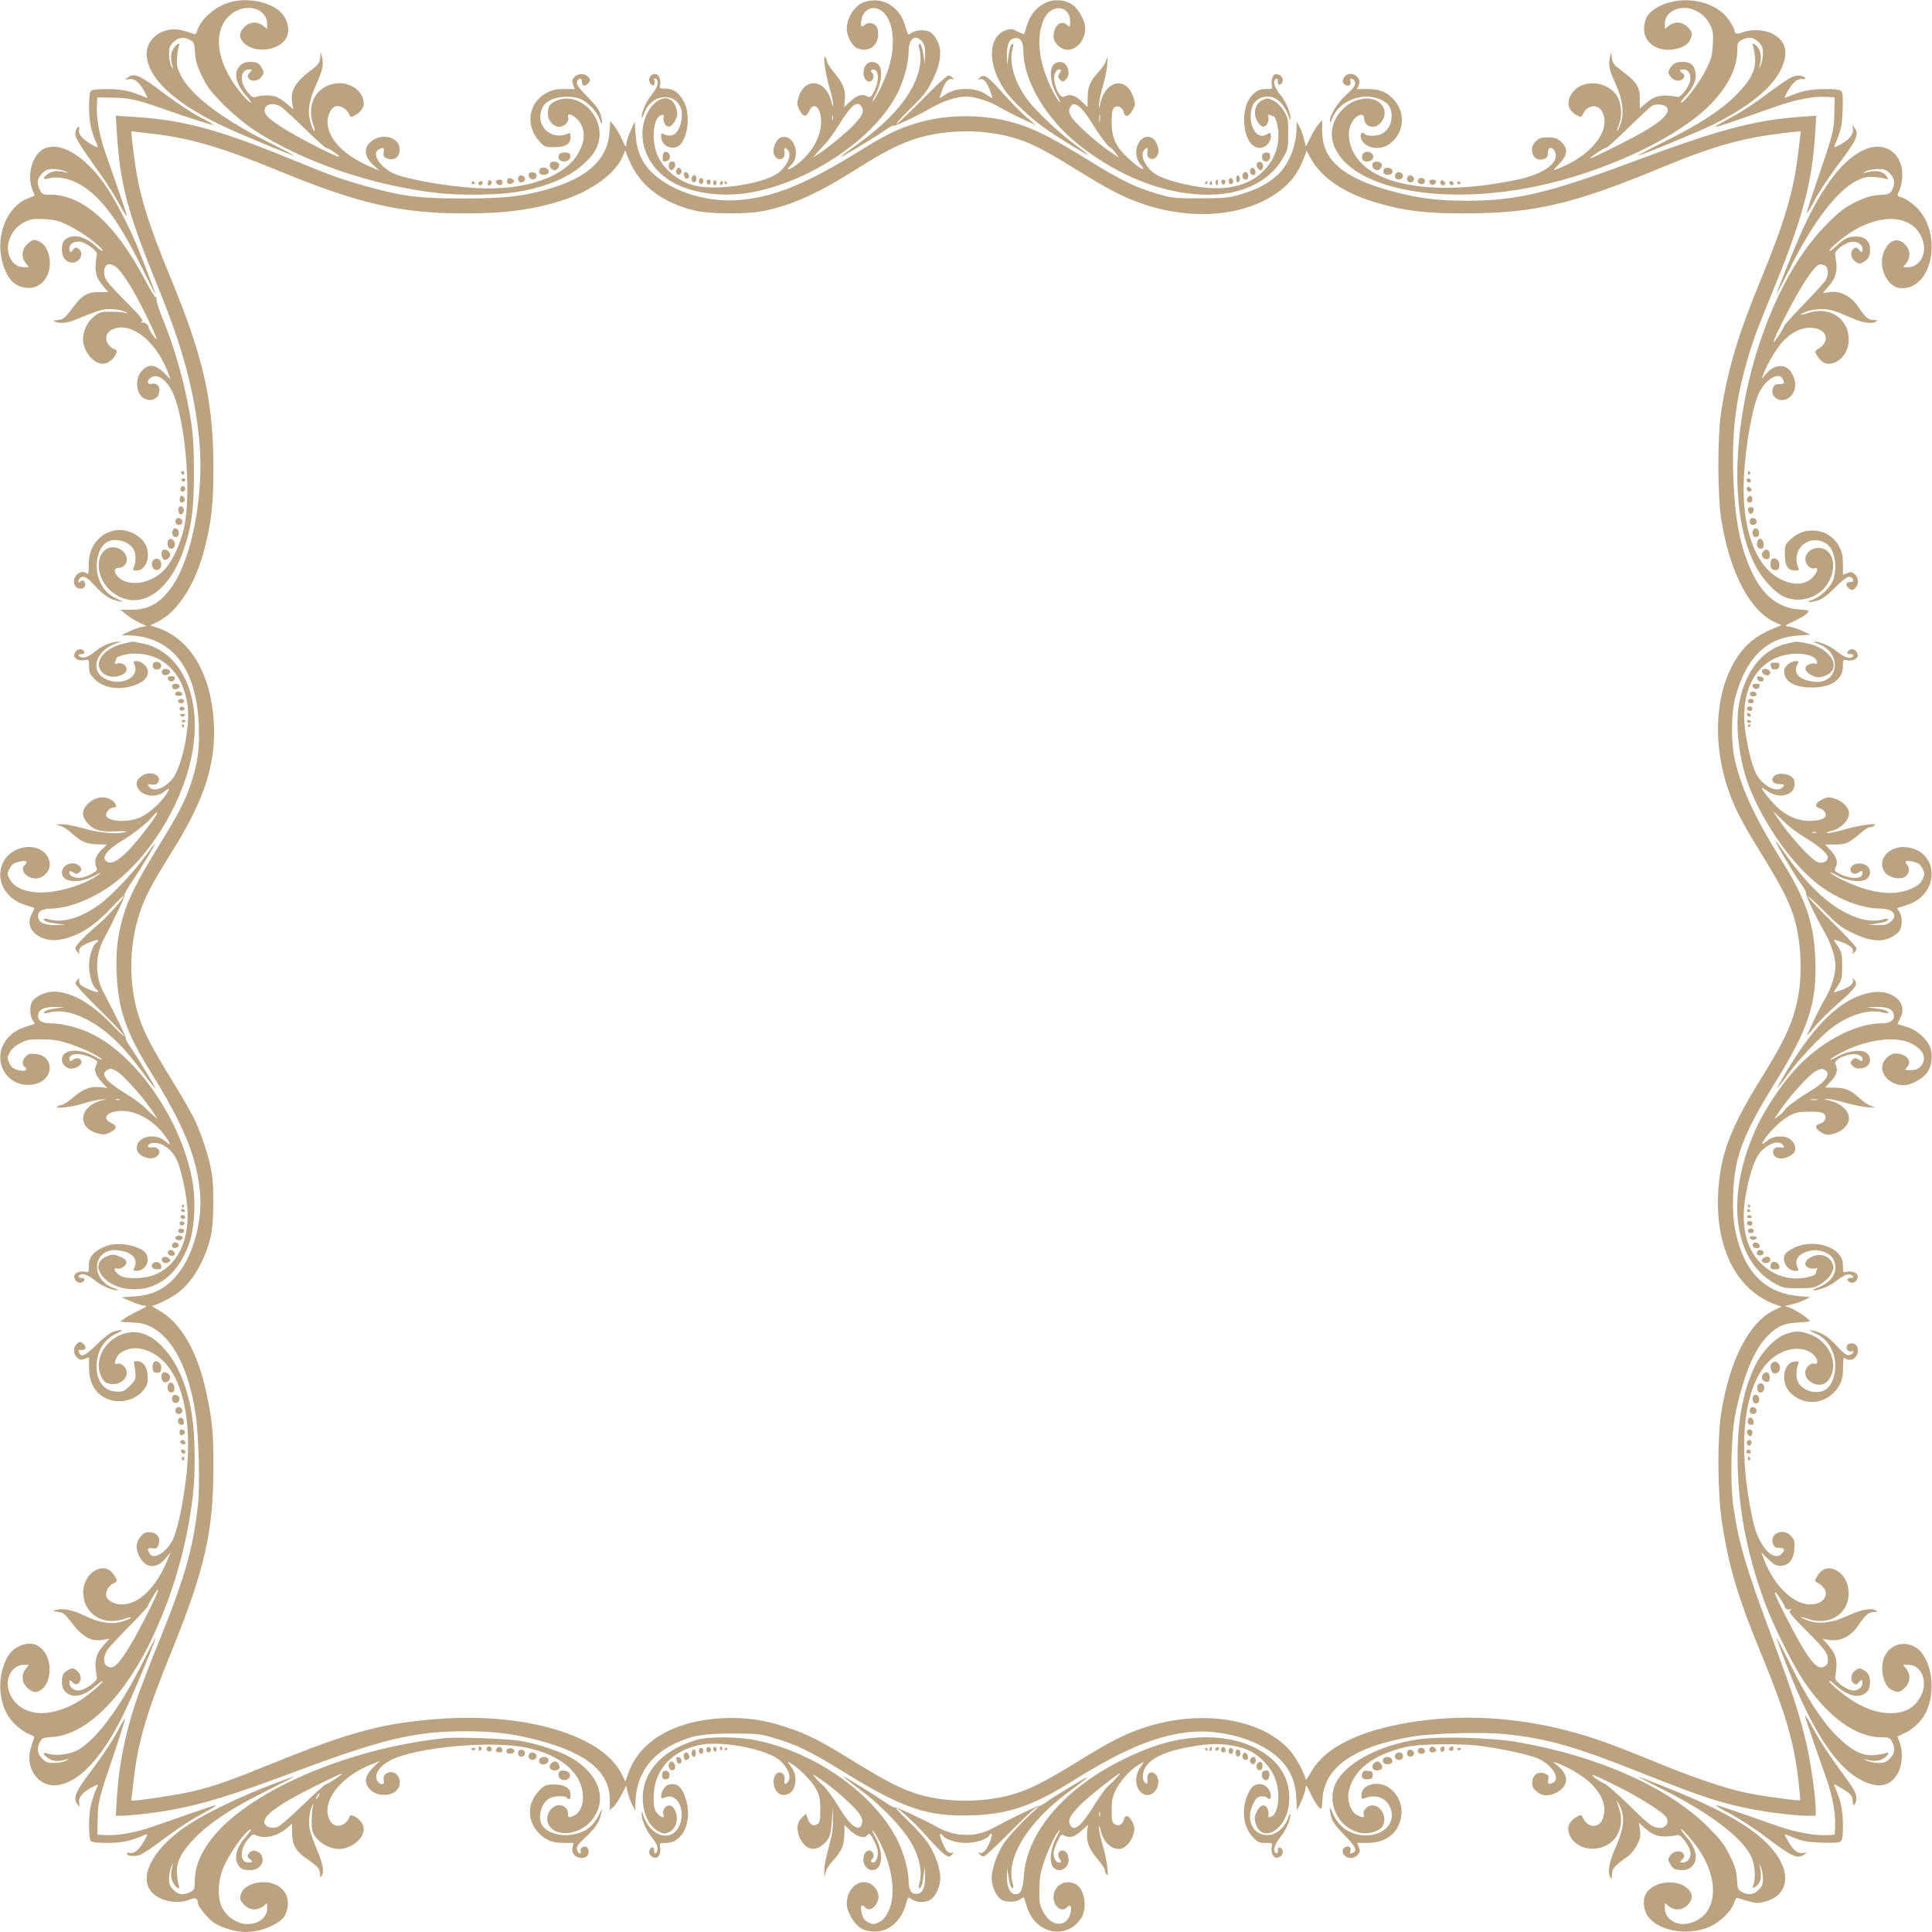 <?xml version="1.0" standalone="no"?>
<!DOCTYPE svg PUBLIC "-//W3C//DTD SVG 20010904//EN"
 "http://www.w3.org/TR/2001/REC-SVG-20010904/DTD/svg10.dtd">
<svg version="1.0" xmlns="http://www.w3.org/2000/svg"
 width="1280pt" height="1280pt" viewBox="0 0 1280 1280"
 preserveAspectRatio="xMidYMid meet">
<g transform="translate(0,1280) scale(0.1,-0.1)"
fill="#BBA381" stroke="none">
<path d="M1537 12789 c-98 -23 -202 -108 -228 -186 -8 -26 -15 -33 -28 -27 -9
4 -38 13 -66 21 -133 38 -259 -55 -242 -178 19 -146 187 -300 479 -442 114
-56 477 -207 496 -207 3 0 -73 40 -169 88 -313 156 -518 314 -583 446 -24 50
-27 68 -23 115 2 31 8 64 12 74 13 30 -14 19 -36 -15 -20 -32 -21 -72 -4 -123
4 -14 2 -12 -9 5 -9 14 -15 49 -16 78 0 46 4 58 29 83 33 32 67 37 110 14 26
-13 29 -20 33 -85 4 -58 14 -88 48 -158 36 -73 60 -103 144 -188 58 -58 141
-127 196 -163 316 -210 787 -372 1222 -420 141 -16 384 -14 506 5 196 29 357
94 458 187 65 59 92 101 103 161 30 162 -135 318 -277 261 -49 -20 -62 -39
-62 -90 0 -43 36 -85 75 -85 33 0 68 35 60 61 -16 48 60 6 86 -48 27 -55 21
-113 -18 -185 -88 -161 -356 -253 -678 -234 -213 13 -476 61 -556 101 -87 45
-137 129 -90 155 31 16 38 12 33 -20 -4 -25 0 -31 23 -40 43 -16 79 6 83 52 7
89 -118 125 -195 56 -46 -42 -37 -102 25 -156 l37 -32 -40 16 c-191 77 -305
192 -305 308 0 46 26 95 54 102 31 7 72 -16 88 -51 9 -21 14 -23 32 -13 42 21
66 51 66 82 0 78 -83 142 -176 134 -134 -11 -207 -137 -159 -273 16 -45 11
-62 -6 -19 -36 90 -29 162 26 284 42 94 50 128 39 177 l-8 38 -5 -40 c-5 -32
-14 -45 -51 -73 -115 -85 -148 -142 -134 -225 l7 -42 -40 36 c-22 20 -57 42
-77 49 -37 12 -106 10 -137 -4 -23 -10 -79 63 -86 112 -6 43 14 72 49 72 21 0
21 0 2 -21 -14 -15 -16 -24 -7 -37 16 -26 63 -21 85 9 19 24 19 28 4 56 -18
35 -33 43 -85 43 -41 0 -74 -27 -84 -67 -10 -41 14 -102 60 -153 25 -28 40
-50 35 -50 -15 0 -93 91 -131 155 -83 137 -103 267 -55 363 41 83 138 129 218
102 46 -15 76 -53 76 -97 l0 -34 -26 20 c-39 31 -89 28 -125 -8 -33 -33 -37
-66 -11 -97 60 -75 217 -69 280 11 45 57 17 159 -56 207 -77 51 -196 70 -295
47z m326 -697 c15 -10 86 -76 157 -145 72 -70 135 -127 142 -127 15 0 90 -51
84 -58 -9 -9 -292 137 -384 198 -100 66 -122 93 -103 129 15 27 65 28 104 3z"/>
<path d="M5733 12789 c-68 -20 -123 -102 -123 -183 0 -43 36 -111 66 -124 67
-31 131 3 141 74 3 23 0 51 -6 62 -16 30 -57 39 -80 18 -26 -24 -34 -6 -21 44
15 54 62 80 110 60 93 -39 123 -210 68 -390 -22 -71 -81 -196 -104 -220 -8 -8
-1 11 16 42 36 67 48 149 28 188 -19 35 -70 40 -92 8 -29 -41 -14 -108 24
-108 22 0 37 37 21 53 -15 15 -14 27 4 27 40 0 42 -81 3 -152 -17 -30 -24 -35
-39 -28 -36 20 -69 11 -113 -30 l-44 -40 5 42 c8 66 -11 117 -67 183 -27 32
-50 66 -50 75 0 8 -5 22 -11 30 -19 27 -3 -99 25 -194 14 -48 26 -100 25 -115
-1 -20 -3 -18 -10 13 -36 151 -177 170 -219 29 -11 -36 -10 -46 6 -80 24 -48
45 -52 64 -10 31 68 80 26 80 -70 0 -105 -69 -220 -176 -294 -45 -31 -60 -27
-24 6 72 66 17 215 -68 184 -28 -11 -55 -70 -46 -104 14 -58 80 -51 72 7 -5
30 1 35 20 16 29 -29 5 -95 -52 -146 -81 -71 -373 -124 -536 -97 -122 20 -239
111 -279 218 -38 104 -20 246 33 255 14 3 17 0 13 -12 -4 -9 -1 -28 5 -42 17
-36 49 -28 72 19 16 33 17 45 7 78 -40 133 -189 57 -220 -114 -27 -150 59
-306 213 -384 131 -67 322 -89 496 -59 395 69 826 359 976 659 43 85 74 201
74 277 0 85 46 118 89 64 17 -21 21 -40 20 -88 l-2 -61 -7 50 c-8 56 -18 85
-30 85 -5 0 -4 -17 2 -37 17 -64 3 -149 -41 -238 -67 -135 -189 -262 -396
-410 -44 -31 -82 -59 -85 -63 -15 -17 223 125 293 175 27 19 51 32 54 30 7 -7
145 57 243 113 88 51 177 80 240 80 60 0 151 -29 220 -69 36 -21 106 -57 155
-80 l90 -41 -45 37 c-56 47 -105 96 -198 200 -79 89 -105 105 -131 78 -13 -13
-13 -15 -1 -10 24 9 47 -15 68 -72 11 -29 18 -53 16 -53 -3 0 -23 12 -45 27
-70 46 -194 45 -263 -2 -20 -14 -39 -25 -40 -25 -2 0 5 24 16 53 21 56 44 81
67 72 11 -4 12 -3 1 10 -7 8 -19 15 -28 15 -8 0 -83 -69 -166 -154 -83 -85
-161 -159 -174 -166 -12 -6 26 38 86 97 94 92 116 120 151 193 54 110 64 195
32 257 -11 23 -31 49 -43 57 -29 21 -97 20 -126 0 -13 -9 -24 -14 -26 -13 -1
2 -10 30 -20 62 -38 125 -147 189 -263 156z m-23 -699 c16 -30 4 -57 -54 -118
-50 -53 -181 -160 -241 -197 l-30 -19 25 29 c14 15 41 45 60 64 19 20 58 75
87 122 83 135 126 169 153 119z m-193 -82 c-3 -7 -5 -2 -5 12 0 14 2 19 5 13
2 -7 2 -19 0 -25z"/>
<path d="M6922 12779 c-56 -28 -99 -81 -119 -149 -9 -30 -17 -56 -18 -57 -1
-1 -20 7 -43 18 -35 18 -47 19 -75 10 -120 -40 -128 -219 -17 -388 52 -79 182
-202 296 -279 89 -61 264 -167 264 -160 0 2 -38 32 -85 66 -103 75 -251 213
-312 292 -89 116 -130 249 -105 341 6 20 7 37 2 37 -13 0 -23 -30 -30 -90 l-7
-55 -2 62 c-1 73 13 111 46 119 40 10 63 -20 63 -81 0 -200 152 -456 374 -630
271 -211 569 -325 852 -325 229 0 411 91 499 251 28 50 30 62 30 155 0 94 -2
104 -30 150 -20 31 -44 56 -69 68 -36 17 -40 18 -72 3 -47 -23 -63 -82 -37
-135 22 -46 54 -54 71 -18 6 14 9 33 5 43 -5 13 -2 15 11 10 10 -4 19 -7 22
-7 15 0 34 -69 34 -124 0 -89 -29 -162 -90 -229 -95 -104 -245 -144 -437 -115
-144 22 -264 61 -309 100 -57 51 -81 117 -52 146 19 19 26 14 20 -15 -11 -56
58 -64 72 -8 9 34 -18 93 -46 104 -82 30 -136 -103 -72 -178 50 -60 -10 -28
-89 48 -76 72 -101 129 -102 228 0 63 4 86 16 99 22 21 56 4 65 -32 9 -35 35
-27 58 17 18 33 19 41 7 79 -46 153 -196 119 -224 -50 -4 -21 -4 -20 -6 6 0
18 11 72 25 120 14 49 28 116 30 149 3 55 3 57 -7 25 -6 -19 -28 -53 -49 -75
-56 -59 -74 -100 -74 -171 l-1 -62 -42 39 c-43 40 -77 48 -112 29 -34 -18 -82
101 -62 153 6 15 17 27 26 27 18 0 19 -4 3 -29 -9 -15 -9 -23 1 -35 17 -20 26
-20 45 0 21 20 20 63 0 92 -22 32 -73 27 -92 -8 -21 -40 -8 -122 28 -186 17
-31 27 -53 21 -50 -17 11 -68 109 -94 182 -52 146 -55 280 -7 374 50 98 170
83 170 -22 0 -40 0 -41 -20 -23 -40 36 -90 -5 -90 -76 0 -44 48 -89 93 -89 63
0 117 66 117 143 0 48 -44 128 -85 156 -51 35 -127 39 -183 10z m245 -701 c17
-18 46 -58 64 -88 46 -77 108 -160 123 -166 7 -3 24 -19 37 -37 l23 -32 -29
19 c-108 69 -276 219 -295 265 -9 22 -9 35 0 50 15 30 41 26 77 -11z m120 -80
c-2 -13 -4 -5 -4 17 -1 22 1 32 4 23 2 -10 2 -28 0 -40z"/>
<path d="M11060 12784 c-64 -17 -122 -53 -146 -90 -10 -14 -19 -46 -21 -72 -8
-86 61 -152 159 -152 65 0 125 26 143 61 21 40 19 57 -14 90 -36 36 -86 39
-125 8 l-26 -20 0 36 c0 74 91 122 177 95 57 -18 98 -54 123 -105 19 -40 22
-58 18 -130 -4 -74 -10 -95 -46 -167 -41 -84 -143 -218 -164 -218 -7 0 4 17
24 38 61 63 85 127 67 179 -13 40 -35 53 -86 53 -42 -1 -63 -13 -82 -49 -11
-20 -10 -27 7 -50 23 -31 69 -35 86 -8 9 14 7 21 -6 31 -25 18 -22 26 7 26 27
0 45 -25 45 -63 0 -38 -61 -123 -85 -119 -106 19 -150 10 -212 -43 l-39 -34 0
62 c1 80 -20 114 -111 181 -60 45 -69 56 -74 91 l-5 40 -8 -38 c-11 -50 -3
-83 41 -181 45 -99 55 -191 28 -262 -9 -25 -19 -43 -21 -41 -2 2 3 21 12 43
25 60 16 152 -20 199 -74 96 -236 98 -294 3 -37 -59 -23 -111 37 -143 27 -13
29 -13 39 10 28 61 99 69 127 15 63 -122 -72 -295 -300 -380 -29 -11 -28 -9
15 34 57 59 61 103 12 147 -27 24 -41 29 -86 29 -43 0 -58 -5 -80 -25 -56 -52
-16 -143 52 -119 22 8 27 16 27 42 0 40 30 44 47 6 32 -69 -71 -146 -243 -183
-549 -117 -983 -44 -1095 185 -44 91 -34 185 25 231 28 21 49 16 49 -14 0 -14
8 -32 18 -40 39 -28 88 -9 110 43 31 75 -39 143 -134 130 -134 -18 -234 -158
-203 -282 76 -302 683 -437 1346 -299 435 90 897 301 1126 513 133 123 208
262 209 384 0 53 2 59 30 73 44 23 78 19 111 -14 24 -25 29 -37 29 -78 -1 -26
-8 -61 -16 -78 -8 -16 -12 -22 -9 -12 16 59 15 93 -4 125 -22 34 -49 45 -36
15 4 -10 10 -44 13 -75 6 -82 -29 -150 -127 -249 -100 -100 -245 -194 -471
-306 -102 -51 -181 -93 -177 -93 21 0 401 157 502 207 235 118 387 242 445
364 52 112 33 190 -60 237 -53 26 -142 30 -197 7 -36 -15 -52 -9 -53 19 0 5
-14 31 -31 57 -72 112 -243 165 -399 123z m-16 -697 c29 -47 -72 -124 -330
-252 -93 -47 -174 -85 -179 -85 -6 0 15 17 45 37 30 21 59 36 63 35 5 -1 70
58 145 131 75 74 146 139 157 146 29 16 86 9 99 -12z"/>
<path d="M3805 12289 c-16 -17 -17 -25 -8 -50 l11 -29 -70 0 c-57 0 -79 -5
-120 -27 -116 -63 -139 -213 -48 -315 37 -42 39 -43 103 -43 76 0 107 20 107
68 0 24 -3 28 -17 22 -119 -52 -226 62 -167 176 30 59 142 85 238 57 53 -16
119 -82 139 -139 18 -52 22 -25 5 35 -9 29 -33 62 -86 115 -52 52 -72 79 -70
95 4 29 35 34 34 5 -1 -28 17 -35 38 -14 20 20 20 29 0 49 -22 22 -67 20 -89
-5z"/>
<path d="M4312 12298 c-16 -16 -15 -43 3 -58 12 -10 16 -9 21 3 3 9 3 21 -1
27 -3 5 -1 10 5 10 17 0 23 -29 11 -56 -6 -14 -25 -42 -41 -62 -30 -37 -61
-111 -59 -141 0 -9 7 2 15 25 59 165 274 137 250 -33 -12 -89 -56 -130 -112
-104 -22 10 -24 8 -24 -13 0 -56 61 -92 111 -66 65 35 88 212 39 299 -34 59
-69 84 -120 84 -39 0 -42 1 -37 25 11 55 -28 93 -61 60z"/>
<path d="M8430 12285 c-6 -15 -7 -37 -4 -51 6 -23 4 -24 -40 -24 -36 0 -52 -6
-81 -31 -103 -90 -72 -359 41 -359 38 0 74 38 74 76 0 27 -3 29 -29 13 -51
-32 -104 27 -105 117 -1 86 41 134 118 134 55 0 112 -58 137 -140 6 -22 7 -23
8 -4 2 35 -28 106 -59 146 -38 47 -54 83 -47 102 9 22 24 20 23 -4 -1 -25 14
-30 28 -7 14 22 -3 51 -33 55 -15 3 -24 -4 -31 -23z"/>
<path d="M8906 12289 c-16 -24 -12 -44 11 -53 22 -9 36 3 30 26 -4 14 -1 18
11 16 9 -2 18 -14 20 -26 3 -18 -11 -37 -59 -80 -61 -56 -109 -135 -108 -177
0 -12 6 -4 15 20 43 116 202 179 320 126 53 -24 74 -55 74 -109 0 -51 -22 -93
-60 -116 -33 -19 -101 -21 -118 -4 -22 22 -36 -5 -21 -38 28 -57 119 -72 180
-31 99 67 116 202 37 293 -48 54 -95 74 -177 74 l-71 0 12 25 c26 57 -60 105
-96 54z"/>
<path d="M844 12285 c-18 -15 -18 -15 6 -10 38 8 68 -14 103 -74 26 -46 28
-53 11 -46 -97 42 -153 54 -249 55 -66 0 -105 -4 -113 -12 -8 -8 -12 -47 -12
-112 1 -97 13 -153 55 -250 7 -17 0 -15 -46 11 -56 33 -82 66 -75 96 5 21 -10
23 -18 1 -18 -47 -15 -52 165 -306 37 -51 90 -136 118 -188 28 -52 51 -88 51
-80 0 8 -23 78 -50 155 -27 77 -67 192 -89 255 -43 121 -64 241 -59 325 l3 50
105 -2 c111 -2 163 -14 365 -86 129 -46 296 -99 300 -95 2 2 -38 25 -89 51
-51 27 -152 93 -224 147 -179 135 -212 150 -258 115z"/>
<path d="M11865 12286 c-16 -7 -77 -48 -134 -91 -125 -93 -189 -134 -296 -192
-130 -70 -109 -64 330 91 134 47 253 70 340 64 l50 -3 -2 -106 c-3 -116 -6
-131 -117 -454 -36 -104 -65 -197 -65 -205 0 -8 23 29 51 83 29 55 96 156 149
227 134 176 149 211 113 256 -15 19 -15 18 -9 -3 10 -35 -19 -76 -76 -107 -45
-25 -51 -26 -44 -10 44 107 48 124 53 231 3 82 1 117 -8 128 -10 12 -36 15
-114 15 -97 -1 -153 -13 -250 -55 -17 -7 -15 0 11 46 33 56 66 82 96 75 21 -5
23 10 1 18 -23 9 -46 7 -79 -8z"/>
<path d="M774 11924 c22 -352 71 -532 276 -1034 162 -396 241 -693 271 -1016
31 -347 -46 -763 -179 -956 -77 -112 -155 -158 -271 -158 l-74 0 39 -31 c22
-18 61 -42 87 -54 l48 -23 -33 -6 c-18 -3 -55 -17 -83 -30 l-50 -24 41 -1
c291 -6 456 -215 471 -596 6 -156 -7 -254 -54 -392 -36 -110 -86 -205 -219
-420 -135 -219 -193 -336 -228 -454 -38 -132 -50 -236 -43 -383 10 -235 65
-391 227 -651 221 -354 310 -576 326 -810 14 -200 -55 -427 -169 -551 -70 -77
-152 -115 -265 -123 l-87 -6 63 -27 c35 -16 75 -28 90 -28 21 -1 12 -8 -43
-35 -38 -18 -81 -42 -94 -53 l-24 -19 79 -5 c63 -3 91 -10 133 -33 140 -77
241 -277 286 -567 22 -142 31 -475 16 -613 -30 -274 -86 -475 -247 -874 -64
-157 -133 -337 -155 -400 -77 -221 -122 -445 -135 -668 l-7 -113 37 0 c55 0
219 19 316 36 227 41 416 99 865 267 555 207 769 257 1098 257 195 0 327 -17
506 -66 306 -84 451 -208 451 -388 l0 -69 25 23 c14 13 38 50 54 82 l29 57 12
-47 c6 -26 20 -63 30 -82 l19 -35 1 47 c1 176 91 314 254 393 119 57 187 69
386 70 152 0 185 -3 255 -23 167 -47 261 -93 499 -240 381 -235 547 -290 841
-279 241 9 399 64 660 227 326 203 526 289 744 321 218 31 480 -38 617 -164
78 -71 115 -151 122 -264 l5 -88 28 60 c16 33 28 74 29 90 1 26 5 21 34 -40
18 -38 42 -78 53 -88 20 -18 20 -17 25 56 14 211 211 347 598 412 131 22 467
31 610 16 283 -29 467 -82 928 -266 364 -145 508 -192 696 -229 125 -25 303
-46 388 -46 l48 0 0 38 c0 76 -31 299 -59 426 -44 193 -87 328 -230 714 -178
479 -222 630 -257 872 -23 159 -15 482 15 621 54 251 124 418 209 505 67 68
110 87 205 92 42 2 77 7 77 9 0 14 -94 76 -135 90 l-30 10 50 12 c28 7 65 20
84 30 l34 18 -76 6 c-194 17 -325 126 -391 325 -38 115 -49 209 -43 362 10
238 67 387 276 725 224 360 279 529 268 820 -10 243 -62 396 -227 660 -173
277 -262 469 -306 660 -27 114 -25 312 4 419 70 257 206 391 412 405 l85 6
-61 28 c-34 15 -74 27 -90 27 -24 1 -17 7 41 34 39 18 78 42 88 53 17 20 17
20 -52 25 -137 10 -239 89 -312 243 -81 170 -117 357 -126 660 -8 285 17 485
93 748 40 138 62 196 185 497 184 452 246 687 265 1009 l7 114 -92 -6 c-321
-23 -550 -84 -1141 -305 -540 -201 -757 -252 -1083 -252 -194 0 -327 17 -502
65 -318 87 -455 206 -455 395 l0 75 -26 -30 c-14 -16 -38 -56 -53 -88 l-29
-58 -12 48 c-6 26 -20 64 -30 83 l-19 35 -1 -41 c-1 -122 -52 -247 -129 -316
-64 -57 -128 -91 -236 -124 -83 -25 -104 -27 -270 -28 -145 -1 -192 3 -245 18
-184 51 -265 90 -527 252 -207 127 -310 180 -424 218 -212 71 -472 75 -687 10
-121 -36 -209 -79 -377 -184 -355 -221 -576 -310 -810 -326 -203 -14 -429 56
-555 173 -76 70 -111 147 -119 263 l-6 85 -27 -61 c-16 -34 -28 -74 -28 -90
-1 -24 -6 -19 -30 34 -16 35 -40 76 -53 92 l-24 29 -5 -74 c-12 -181 -144
-303 -410 -379 -166 -48 -290 -61 -568 -61 -291 0 -400 15 -652 86 -155 44
-207 63 -518 190 -452 184 -687 246 -1009 265 l-114 7 7 -109z m228 -9 c259
-30 457 -88 830 -241 542 -223 812 -286 1233 -288 283 -1 474 25 674 91 181
60 335 172 382 278 l21 48 24 -59 c70 -173 223 -290 446 -341 92 -20 324 -23
428 -4 184 33 365 111 606 263 171 108 257 155 349 193 236 98 561 100 801 5
86 -35 177 -85 377 -209 181 -112 283 -164 410 -206 324 -107 663 -77 882 80
85 61 136 128 174 229 l18 48 22 -42 c69 -134 225 -241 442 -303 186 -55 323
-71 584 -71 466 1 723 62 1335 317 273 113 467 171 670 201 129 18 220 29 220
24 0 -2 -7 -60 -15 -130 -30 -260 -88 -457 -242 -833 -157 -380 -225 -606
-270 -895 -25 -161 -24 -549 0 -706 57 -362 193 -618 366 -691 l34 -15 -56
-23 c-86 -35 -154 -82 -204 -144 -170 -207 -209 -568 -99 -905 44 -133 91
-225 232 -453 120 -196 167 -286 203 -390 50 -148 65 -369 36 -534 -29 -167
-84 -292 -238 -539 -213 -341 -282 -523 -294 -780 -17 -369 128 -645 386 -735
l35 -12 -48 -22 c-169 -82 -297 -331 -353 -685 -26 -170 -24 -533 6 -726 44
-287 104 -489 257 -862 164 -397 218 -582 249 -843 8 -71 13 -130 12 -132 -7
-6 -244 26 -347 47 -141 28 -352 99 -616 208 -303 124 -439 172 -619 216 -364
89 -735 100 -1080 31 -303 -61 -500 -169 -583 -322 -17 -32 -32 -51 -32 -43 0
26 -56 133 -91 177 -179 223 -589 294 -973 169 -131 -43 -230 -93 -441 -224
-199 -122 -297 -174 -397 -208 -208 -71 -488 -72 -691 -3 -104 36 -194 83
-390 203 -226 140 -317 187 -451 231 -147 50 -275 68 -421 62 -322 -15 -553
-147 -630 -359 l-22 -61 -23 47 c-125 259 -640 413 -1225 367 -364 -29 -570
-84 -1070 -286 -309 -125 -393 -155 -535 -190 -101 -26 -420 -73 -420 -63 0 2
7 61 15 132 31 264 83 441 258 871 213 528 270 778 271 1195 1 230 -7 316 -46
499 -58 276 -171 472 -318 551 -30 16 -48 30 -40 30 25 0 133 56 178 92 94 75
174 216 209 370 20 92 23 324 4 428 -19 105 -71 261 -121 361 -24 46 -90 161
-148 254 -122 199 -174 297 -208 397 -79 234 -71 523 21 753 38 93 74 159 193
350 216 345 293 582 279 854 -17 322 -155 557 -369 630 l-52 18 48 23 c135 68
251 249 312 487 46 183 59 301 58 548 -2 433 -67 719 -282 1240 -148 358 -205
540 -236 755 -18 129 -29 220 -24 220 2 0 60 -7 130 -15z"/>
<path d="M279 11807 c-70 -46 -101 -174 -64 -264 8 -19 15 -37 15 -38 0 -1
-20 -10 -45 -19 -137 -53 -215 -243 -171 -416 30 -115 80 -170 164 -177 115
-11 187 120 136 247 -16 40 -54 70 -89 70 -9 0 -30 -13 -46 -29 -36 -36 -39
-86 -8 -125 l20 -26 -36 0 c-74 0 -122 91 -95 177 18 57 54 98 105 123 40 19
58 22 130 18 74 -4 95 -10 167 -46 82 -40 218 -142 218 -163 0 -6 -22 9 -50
34 -58 52 -120 73 -169 56 -38 -13 -51 -35 -51 -86 0 -48 29 -83 69 -83 54 0
81 68 38 94 -14 9 -21 7 -31 -6 -18 -25 -26 -22 -26 7 0 27 25 45 63 45 38 0
123 -61 119 -85 -19 -106 -10 -150 42 -211 l33 -39 -61 0 c-79 0 -113 -21
-180 -112 -46 -60 -56 -69 -91 -73 -36 -5 -37 -6 -15 -13 48 -13 83 -7 177 34
53 22 115 44 139 48 46 9 123 -1 152 -19 13 -9 12 -9 -8 -3 -14 4 -57 8 -96 8
-62 0 -75 -3 -108 -29 -45 -34 -75 -95 -76 -150 0 -81 67 -166 131 -166 32 0
65 24 84 59 13 27 13 29 -10 39 -61 28 -69 99 -15 127 118 61 288 -65 370
-275 l21 -55 -38 39 c-64 65 -112 69 -158 14 -35 -42 -36 -124 0 -162 39 -42
106 -32 119 19 10 40 -10 68 -45 63 -23 -4 -29 -1 -29 14 0 10 12 24 26 30 41
19 90 -14 130 -86 87 -159 135 -668 85 -905 -23 -107 -72 -217 -125 -278 -92
-106 -258 -128 -323 -44 -21 28 -16 49 14 49 29 0 53 25 53 57 0 56 -76 98
-128 71 -91 -47 -72 -210 34 -291 165 -126 363 -14 464 264 57 155 75 281 75
526 0 161 -5 251 -18 335 -37 237 -103 477 -184 675 -25 60 -46 124 -46 140 0
17 -2 24 -5 16 -2 -7 -33 41 -67 107 -196 375 -414 572 -631 572 -49 0 -55 2
-69 30 -23 44 -19 78 14 111 25 24 37 29 78 29 26 -1 62 -8 78 -16 17 -8 22
-12 12 -9 -59 16 -93 15 -124 -4 -41 -26 -44 -44 -5 -34 53 15 123 5 187 -26
147 -73 270 -231 431 -556 51 -104 94 -187 94 -183 0 7 -84 226 -125 327 -45
108 -134 282 -192 371 -142 218 -328 328 -434 257z m507 -792 c18 -19 56 -73
84 -120 56 -93 174 -334 167 -341 -5 -5 -55 67 -53 77 2 15 -27 37 -42 32 -15
-4 -15 -3 -2 6 12 9 -6 32 -106 133 -130 131 -144 150 -144 195 0 61 47 70 96
18z"/>
<path d="M12368 11815 c-148 -54 -299 -249 -438 -565 -48 -108 -160 -387 -160
-397 0 -4 40 72 88 168 156 313 317 522 448 584 47 22 67 26 113 22 31 -2 64
-8 75 -12 16 -7 17 -5 8 12 -22 40 -77 50 -147 28 -14 -4 -13 -2 5 9 14 9 49
15 78 16 46 0 58 -4 83 -29 32 -33 37 -67 14 -110 -13 -26 -20 -29 -85 -33
-58 -4 -88 -14 -158 -48 -73 -36 -104 -60 -188 -144 -512 -514 -763 -1733
-468 -2275 37 -69 108 -149 159 -181 103 -64 243 -32 311 69 72 109 40 241
-58 241 -73 0 -114 -74 -67 -121 13 -13 27 -18 40 -14 27 9 25 -17 -6 -54 -50
-59 -135 -64 -228 -13 -162 88 -250 342 -233 673 11 217 58 472 102 560 44 87
128 137 154 90 16 -31 12 -36 -22 -36 -26 0 -34 -5 -42 -27 -24 -67 67 -108
118 -53 40 43 40 102 1 162 -37 56 -112 49 -165 -15 -30 -36 -31 -36 -20 -8
27 74 94 186 136 228 73 75 155 102 229 78 65 -22 69 -90 6 -128 -25 -15 -28
-21 -19 -37 22 -42 52 -65 82 -65 78 0 142 83 134 176 -11 134 -137 207 -273
159 -52 -18 -58 -11 -9 10 22 9 66 17 99 17 59 0 81 -6 220 -66 62 -26 119
-33 145 -16 11 7 7 10 -17 10 -36 0 -53 15 -104 91 -46 67 -119 104 -185 94
l-47 -7 36 43 c55 64 65 109 45 213 -4 25 59 75 105 83 42 6 77 -16 77 -49 0
-23 -9 -23 -26 0 -10 13 -17 15 -31 6 -27 -17 -23 -63 8 -86 23 -17 30 -18 50
-7 36 19 48 40 49 85 0 56 -33 87 -94 87 -52 -1 -75 -12 -132 -65 -24 -22 -44
-36 -44 -30 0 15 91 92 155 131 221 134 432 96 470 -86 16 -77 -35 -153 -102
-153 l-34 0 20 26 c31 39 28 89 -8 125 -48 47 -100 32 -135 -38 -52 -104 16
-253 115 -253 211 0 271 379 87 545 -27 24 -64 49 -83 55 -39 13 -39 13 -25
40 20 37 29 115 19 160 -25 113 -122 165 -231 125z m-277 -775 c24 -13 26 -66
2 -100 -9 -14 -74 -85 -145 -158 -70 -73 -128 -137 -128 -143 0 -5 -16 -33
-35 -62 -19 -28 -35 -48 -35 -43 0 25 149 313 206 398 77 116 94 129 135 108z"/>
<path d="M4403 11793 c-7 -3 -13 -18 -13 -35 0 -25 3 -29 23 -26 13 2 23 11
25 24 3 23 -16 44 -35 37z"/>
<path d="M9048 11793 c-20 -5 -30 -27 -21 -49 9 -25 67 -15 71 13 4 24 -22 42
-50 36z"/>
<path d="M3704 11775 c-11 -26 4 -45 35 -45 30 0 50 28 36 50 -10 16 -65 12
-71 -5z"/>
<path d="M8364 11775 c-9 -23 3 -45 25 -45 19 0 31 25 24 48 -6 17 -42 15 -49
-3z"/>
<path d="M3644 11715 c-10 -25 22 -53 44 -39 9 6 17 20 17 30 0 25 -52 33 -61
9z"/>
<path d="M4437 11723 c-11 -10 -8 -41 5 -49 14 -9 38 23 31 42 -5 15 -25 19
-36 7z"/>
<path d="M8327 11716 c-8 -21 19 -54 33 -40 7 7 10 20 8 30 -4 23 -33 30 -41
10z"/>
<path d="M9094 11715 c-10 -25 22 -53 44 -39 9 6 17 20 17 30 0 25 -52 33 -61
9z"/>
<path d="M3574 11675 c-9 -22 9 -37 37 -33 16 2 24 10 24 23 0 26 -52 35 -61
10z"/>
<path d="M4487 11684 c-15 -15 -7 -45 11 -42 9 2 17 12 17 22 0 20 -16 31 -28
20z"/>
<path d="M8284 11676 c-7 -19 3 -36 22 -36 10 0 14 8 12 22 -4 26 -26 36 -34
14z"/>
<path d="M9167 11677 c-8 -22 8 -39 34 -35 35 5 33 42 -2 46 -16 2 -29 -3 -32
-11z"/>
<path d="M3506 11651 c-11 -18 6 -42 28 -39 29 4 29 42 -1 46 -11 2 -24 -1
-27 -7z"/>
<path d="M4532 11638 c2 -12 10 -23 18 -23 22 0 19 39 -3 43 -15 3 -18 -1 -15
-20z"/>
<path d="M8234 11645 c-7 -18 3 -35 22 -35 8 0 14 10 14 25 0 27 -27 35 -36
10z"/>
<path d="M9244 11645 c-4 -9 -2 -21 4 -27 16 -16 47 -5 47 17 0 26 -42 34 -51
10z"/>
<path d="M3434 11625 c-4 -9 -2 -21 4 -27 15 -15 44 -1 40 19 -4 23 -36 29
-44 8z"/>
<path d="M4583 11624 c-8 -22 15 -44 26 -25 10 16 4 41 -10 41 -5 0 -12 -7
-16 -16z"/>
<path d="M8190 11615 c0 -17 5 -25 13 -22 6 2 12 12 12 22 0 10 -6 20 -12 23
-8 2 -13 -6 -13 -23z"/>
<path d="M9324 11625 c-4 -9 -2 -21 4 -27 15 -15 44 -1 40 19 -4 23 -36 29
-44 8z"/>
<path d="M3360 11600 c0 -16 5 -21 23 -18 12 2 22 10 22 18 0 8 -10 16 -22 18
-18 3 -23 -2 -23 -18z"/>
<path d="M4630 11600 c0 -11 7 -20 15 -20 8 0 15 9 15 20 0 11 -7 20 -15 20
-8 0 -15 -9 -15 -20z"/>
<path d="M8140 11600 c0 -11 7 -20 15 -20 8 0 15 9 15 20 0 11 -7 20 -15 20
-8 0 -15 -9 -15 -20z"/>
<path d="M9395 11610 c-9 -15 4 -30 26 -30 12 0 19 7 19 20 0 21 -33 29 -45
10z"/>
<path d="M3234 11596 c-8 -22 3 -33 18 -18 9 9 9 15 0 24 -9 9 -13 7 -18 -6z"/>
<path d="M3286 11601 c-8 -12 21 -34 34 -26 17 11 11 35 -9 35 -11 0 -22 -4
-25 -9z"/>
<path d="M4682 11594 c4 -21 22 -23 26 -1 2 10 -3 17 -13 17 -10 0 -15 -6 -13
-16z"/>
<path d="M4727 11596 c-3 -8 -2 -18 3 -21 13 -8 24 15 12 27 -6 6 -11 4 -15
-6z"/>
<path d="M8054 11599 c-3 -6 -1 -16 5 -22 8 -8 11 -5 11 11 0 24 -5 28 -16 11z"/>
<path d="M8092 11594 c4 -21 22 -23 26 -1 2 10 -3 17 -13 17 -10 0 -15 -6 -13
-16z"/>
<path d="M9470 11596 c0 -19 26 -27 39 -12 13 15 4 26 -21 26 -10 0 -18 -6
-18 -14z"/>
<path d="M9545 11600 c-10 -17 12 -37 25 -24 8 8 6 15 -4 23 -10 9 -16 9 -21
1z"/>
<path d="M3125 11590 c-3 -5 1 -10 10 -10 9 0 13 5 10 10 -3 6 -8 10 -10 10
-2 0 -7 -4 -10 -10z"/>
<path d="M3170 11584 c0 -17 22 -14 28 4 2 7 -3 12 -12 12 -9 0 -16 -7 -16
-16z"/>
<path d="M4770 11584 c0 -8 5 -12 10 -9 6 3 10 10 10 16 0 5 -4 9 -10 9 -5 0
-10 -7 -10 -16z"/>
<path d="M4800 11590 c0 -5 5 -10 11 -10 5 0 7 5 4 10 -3 6 -8 10 -11 10 -2 0
-4 -4 -4 -10z"/>
<path d="M7985 11590 c-3 -5 -1 -10 4 -10 6 0 11 5 11 10 0 6 -2 10 -4 10 -3
0 -8 -4 -11 -10z"/>
<path d="M8015 11591 c-3 -5 -1 -12 5 -16 5 -3 10 1 10 9 0 18 -6 21 -15 7z"/>
<path d="M9602 11588 c6 -18 28 -21 28 -4 0 9 -7 16 -16 16 -9 0 -14 -5 -12
-12z"/>
<path d="M9655 11590 c-3 -5 1 -10 10 -10 9 0 13 5 10 10 -3 6 -8 10 -10 10
-2 0 -7 -4 -10 -10z"/>
<path d="M1200 9671 c0 -6 5 -13 10 -16 6 -3 10 1 10 9 0 9 -4 16 -10 16 -5 0
-10 -4 -10 -9z"/>
<path d="M11580 9664 c0 -8 5 -12 10 -9 6 4 8 11 5 16 -9 14 -15 11 -15 -7z"/>
<path d="M1202 9619 c2 -6 8 -10 13 -10 5 0 11 4 13 10 2 6 -4 11 -13 11 -9 0
-15 -5 -13 -11z"/>
<path d="M11572 9618 c6 -18 28 -21 28 -4 0 9 -7 16 -16 16 -9 0 -14 -5 -12
-12z"/>
<path d="M1197 9565 c-8 -18 11 -31 25 -17 11 11 3 32 -12 32 -4 0 -10 -7 -13
-15z"/>
<path d="M11575 9570 c-10 -17 12 -37 25 -24 8 8 6 15 -4 23 -10 9 -16 9 -21
1z"/>
<path d="M1197 9513 c-4 -3 -7 -15 -7 -25 0 -21 25 -24 33 -4 6 16 -16 40 -26
29z"/>
<path d="M11580 9505 c-14 -16 -5 -35 16 -35 15 0 20 35 5 44 -5 3 -14 -1 -21
-9z"/>
<path d="M1184 9435 c-8 -21 3 -47 19 -43 6 3 13 14 15 25 4 24 -26 40 -34 18z"/>
<path d="M11582 9418 c2 -13 10 -23 18 -23 8 0 16 10 18 23 3 17 -2 22 -18 22
-16 0 -21 -5 -18 -22z"/>
<path d="M1164 9355 c-4 -9 -2 -21 4 -27 15 -15 44 -1 40 19 -4 23 -36 29 -44
8z"/>
<path d="M11594 9355 c-4 -9 -2 -21 4 -27 15 -15 44 -1 40 19 -4 23 -36 29
-44 8z"/>
<path d="M1144 9286 c-9 -24 4 -48 23 -44 12 2 18 12 18 28 0 29 -32 41 -41
16z"/>
<path d="M11614 9286 c-9 -24 4 -48 23 -44 12 2 18 12 18 28 0 29 -32 41 -41
16z"/>
<path d="M720 9274 c-86 -37 -133 -115 -132 -217 0 -51 -3 -66 -11 -58 -30 30
-87 -3 -87 -50 0 -31 17 -49 46 -49 26 0 39 27 23 46 -9 11 -15 12 -26 2 -13
-10 -15 -9 -12 7 3 12 14 21 27 23 18 3 37 -11 80 -58 59 -65 103 -93 162
-104 32 -7 30 -5 -15 17 -60 29 -87 57 -114 117 -40 87 -18 215 43 256 58 37
160 7 186 -56 12 -29 10 -79 -5 -112 -6 -15 -2 -18 19 -18 78 0 104 134 39
202 -58 62 -150 84 -223 52z"/>
<path d="M11953 9279 c-24 -6 -60 -26 -85 -48 -42 -38 -43 -40 -43 -104 0 -76
20 -107 68 -107 24 0 28 3 22 18 -52 118 62 225 176 166 59 -30 85 -142 57
-238 -16 -53 -82 -119 -139 -139 -52 -18 -25 -22 35 -5 29 9 62 33 115 86 52
52 79 72 95 70 29 -4 34 -35 5 -34 -28 1 -35 -17 -14 -38 20 -20 29 -20 49 0
22 22 20 67 -5 89 -17 16 -25 17 -50 8 l-29 -11 0 70 c0 57 -5 79 -27 120 -44
82 -134 119 -230 97z"/>
<path d="M1117 9224 c-12 -12 -8 -52 6 -57 22 -8 39 8 35 34 -3 23 -27 37 -41
23z"/>
<path d="M11644 9216 c-10 -26 0 -51 21 -51 16 0 20 7 20 30 0 33 -30 49 -41
21z"/>
<path d="M1077 9154 c-13 -13 -7 -55 9 -61 24 -9 51 23 38 45 -12 19 -36 27
-47 16z"/>
<path d="M11680 9145 c-17 -21 -2 -50 26 -50 14 0 19 7 19 30 0 34 -24 45 -45
20z"/>
<path d="M1012 9084 c-20 -36 15 -78 45 -53 21 18 12 63 -14 67 -12 2 -25 -4
-31 -14z"/>
<path d="M11737 9094 c-4 -4 -7 -20 -7 -35 0 -19 6 -30 21 -34 28 -9 41 6 37
41 -3 28 -34 45 -51 28z"/>
<path d="M715 8534 c-22 -8 -56 -27 -75 -43 -51 -40 -78 -53 -100 -46 -25 8
-26 22 -2 21 24 -1 30 15 10 28 -23 14 -52 -3 -56 -33 -4 -25 30 -42 71 -34
26 5 27 4 27 -42 0 -41 5 -52 38 -85 57 -57 152 -74 251 -44 65 19 101 52 101
93 0 34 -39 71 -76 71 -21 0 -23 -2 -13 -24 36 -77 -75 -140 -177 -101 -127
48 -87 199 66 246 l25 7 -25 0 c-14 1 -43 -6 -65 -14z"/>
<path d="M819 8536 c-74 -16 -136 -57 -156 -104 -13 -32 -13 -39 1 -68 24 -52
112 -64 162 -23 35 29 -8 79 -53 62 -13 -5 -15 -2 -10 11 4 10 7 19 7 22 0 15
69 34 124 34 184 0 318 -129 348 -337 21 -144 -37 -422 -104 -499 -51 -57
-117 -81 -146 -52 -19 19 -14 26 15 20 18 -3 30 1 39 13 31 43 -38 80 -95 51
-40 -21 -54 -48 -42 -79 24 -61 124 -79 180 -31 39 32 40 19 3 -32 -39 -53
-102 -109 -154 -135 -77 -40 -218 -36 -234 6 -8 20 23 55 48 55 30 0 18 31
-19 53 -46 27 -107 15 -150 -28 -43 -43 -44 -82 -3 -129 42 -47 85 -59 188
-54 47 3 77 1 66 -3 -47 -18 -169 -9 -274 21 -58 17 -125 30 -150 29 l-45 -1
35 -10 c19 -5 53 -27 75 -48 58 -55 100 -73 172 -74 l62 -1 -35 -34 c-40 -39
-51 -73 -37 -112 10 -25 8 -28 -26 -47 -20 -11 -50 -23 -67 -26 -37 -8 -84 8
-84 29 0 18 4 19 29 3 15 -9 23 -9 35 1 20 17 20 26 0 45 -37 37 -114 7 -114
-44 0 -68 113 -78 219 -20 31 17 45 22 31 11 -82 -66 -262 -124 -387 -124
-102 0 -179 32 -208 88 -18 32 -18 36 -2 69 13 27 25 37 58 46 46 13 70 2 44
-20 -38 -31 9 -90 72 -90 46 0 93 45 93 90 0 89 -100 143 -201 108 -52 -18
-87 -48 -109 -93 -54 -112 14 -241 150 -282 30 -9 56 -18 57 -18 2 -1 -6 -19
-17 -41 -33 -63 -8 -122 63 -155 56 -25 118 -24 198 5 91 32 172 90 267 192
45 48 82 83 82 77 0 -15 -110 -138 -165 -184 -90 -76 -155 -143 -155 -160 0
-9 7 -22 15 -29 13 -11 14 -10 10 1 -3 8 0 22 7 31 15 19 118 61 118 48 0 -5
-5 -12 -11 -16 -25 -15 -49 -90 -49 -154 0 -64 24 -139 49 -154 6 -4 11 -11
11 -16 0 -13 -103 29 -118 48 -7 9 -10 23 -7 31 4 11 3 12 -10 1 -8 -7 -15
-19 -15 -27 0 -8 69 -83 154 -167 85 -83 160 -162 166 -176 7 -14 -28 19 -79
72 -134 141 -270 218 -386 218 -52 0 -116 -29 -139 -62 -21 -29 -20 -97 0
-126 9 -13 14 -24 13 -26 -2 -1 -30 -10 -62 -20 -110 -33 -179 -130 -163 -230
18 -110 123 -176 233 -147 123 33 124 184 1 198 -37 4 -49 2 -67 -16 -25 -25
-27 -53 -5 -72 24 -20 -5 -30 -50 -18 -28 8 -41 19 -54 45 -16 34 -15 37 3 72
13 24 37 44 70 61 44 23 62 26 145 25 79 -1 111 -6 190 -33 88 -30 193 -81
205 -101 3 -4 -20 5 -50 22 -106 57 -215 47 -215 -22 0 -31 30 -60 62 -60 31
0 68 23 68 42 0 24 -27 34 -51 20 -24 -16 -29 -15 -29 3 0 40 77 42 152 4 33
-17 37 -22 28 -39 -20 -37 -11 -69 30 -114 l40 -44 -42 5 c-66 8 -117 -11
-183 -67 -32 -27 -66 -50 -75 -50 -8 0 -22 -5 -30 -11 -25 -18 108 -2 173 20
33 11 82 23 110 26 50 4 51 4 13 -5 -153 -39 -170 -181 -27 -220 36 -9 48 -8
79 7 48 23 51 44 9 63 -68 31 -26 80 70 80 105 0 220 -69 294 -176 31 -45 30
-57 -2 -28 -79 72 -220 24 -188 -64 11 -28 65 -52 102 -45 59 12 55 79 -5 71
-33 -5 -39 17 -7 27 57 18 140 -37 173 -115 25 -61 56 -196 65 -286 23 -227
-53 -398 -207 -467 -66 -29 -185 -34 -232 -10 -39 20 -57 60 -22 49 12 -4 28
1 43 13 31 26 18 50 -37 70 -34 12 -44 11 -76 -2 -70 -29 -75 -90 -12 -151 45
-43 118 -69 198 -68 169 0 307 125 368 332 28 96 34 263 14 380 -70 399 -360
827 -665 979 -79 40 -197 71 -271 71 -66 0 -97 22 -86 63 8 32 46 47 114 46
l57 -2 -50 -7 c-56 -8 -85 -18 -85 -30 0 -5 17 -4 38 2 64 18 147 4 236 -41
136 -67 253 -178 397 -377 34 -46 63 -84 66 -84 8 0 -113 202 -163 273 -19 26
-32 51 -30 56 4 7 -69 158 -150 311 -55 104 -54 237 2 345 81 153 144 287 139
295 -3 4 19 44 48 87 55 80 160 253 153 253 -2 0 -32 -39 -66 -86 -80 -110
-227 -264 -306 -320 -120 -86 -238 -120 -326 -96 -21 6 -38 7 -38 2 0 -13 30
-23 90 -30 l55 -7 -62 -2 c-73 -1 -111 13 -119 46 -10 39 20 63 80 63 129 1
306 74 444 186 239 192 443 541 497 853 65 370 -77 672 -340 720 -32 6 -59 11
-59 10 -1 0 -26 -6 -57 -13z m221 -1125 c0 -16 -121 -173 -184 -240 -69 -72
-115 -98 -146 -81 -44 24 -6 77 100 141 70 42 157 110 195 153 34 39 35 39 35
27z m-272 -1705 c48 -25 196 -192 257 -291 l19 -30 -29 25 c-15 14 -45 41 -65
61 -20 19 -72 57 -116 83 -128 78 -171 129 -126 155 23 14 28 13 60 -3z m25
-193 c-7 -2 -19 -2 -25 0 -7 3 -2 5 12 5 14 0 19 -2 13 -5z"/>
<path d="M11840 8536 c-157 -33 -274 -177 -316 -386 -31 -156 -3 -390 68 -570
98 -248 290 -517 461 -645 124 -94 285 -155 407 -155 85 0 118 -46 64 -89 -21
-17 -40 -21 -88 -20 l-61 2 50 7 c56 8 85 18 85 30 0 5 -17 4 -37 -2 -65 -18
-148 -4 -237 41 -133 66 -260 188 -399 381 -33 47 -65 90 -70 95 -24 24 115
-211 170 -288 19 -27 32 -51 29 -54 -7 -7 57 -145 114 -244 51 -88 80 -176 80
-239 0 -59 -29 -152 -66 -212 -33 -54 -127 -248 -120 -248 1 0 25 27 51 60 27
34 95 101 152 151 116 101 136 130 109 157 -14 13 -16 14 -11 2 9 -24 -15 -47
-72 -68 -29 -11 -53 -18 -53 -16 0 3 12 23 28 46 24 37 27 50 27 128 0 78 -3
91 -27 128 -16 23 -28 43 -28 46 0 2 24 -5 53 -16 56 -21 81 -44 72 -67 -4
-11 -3 -12 10 -1 8 7 15 19 15 27 0 8 -69 83 -154 167 -85 83 -159 161 -166
174 -6 12 38 -26 97 -86 93 -94 120 -116 194 -152 110 -54 193 -64 256 -31 23
11 49 31 57 43 21 29 20 97 0 126 -9 13 -14 24 -13 26 2 1 30 10 62 20 220 67
219 357 -1 383 -121 14 -207 -93 -139 -172 26 -30 92 -44 125 -26 30 16 39 57
18 80 -24 26 -6 34 44 21 32 -9 45 -19 57 -45 16 -33 16 -37 0 -71 -13 -27
-31 -42 -75 -62 -84 -39 -201 -37 -329 6 -86 29 -196 83 -208 102 -3 4 20 -5
50 -22 64 -34 147 -46 185 -26 35 19 40 70 8 92 -41 29 -108 14 -108 -25 0
-25 27 -36 51 -21 24 16 29 15 29 -3 0 -40 -77 -42 -152 -4 -33 17 -37 22 -28
39 19 36 11 69 -29 113 l-39 42 67 0 c72 1 91 9 170 77 24 21 51 38 60 38 9 0
23 5 31 11 27 19 -99 3 -194 -25 -48 -14 -100 -26 -115 -25 -18 0 -11 5 24 14
62 16 115 70 115 116 0 39 -43 83 -97 99 -36 11 -46 10 -80 -6 -46 -23 -55
-49 -19 -58 14 -3 30 -16 37 -27 18 -34 -10 -52 -83 -57 -83 -5 -160 24 -228
85 -45 41 -119 133 -106 133 3 0 22 -11 42 -25 75 -51 174 -22 174 50 0 26 -6
39 -26 52 -34 22 -89 22 -111 0 -25 -24 -6 -52 36 -52 34 0 39 -6 16 -25 -42
-35 -139 24 -176 105 -26 59 -57 188 -68 289 -27 233 58 413 222 474 104 39
246 21 255 -32 3 -14 0 -17 -12 -13 -9 4 -28 1 -42 -5 -36 -17 -28 -49 19 -72
33 -16 45 -17 78 -7 134 40 56 189 -115 220 -33 6 -62 11 -65 10 -3 0 -31 -6
-61 -13z m5 -1203 c23 -21 74 -58 115 -83 91 -55 150 -106 150 -131 0 -24 -35
-42 -62 -33 -46 14 -187 169 -278 304 l-23 35 29 -27 c16 -15 47 -44 69 -65z
m188 -50 c-7 -2 -19 -2 -25 0 -7 3 -2 5 12 5 14 0 19 -2 13 -5z"/>
<path d="M12046 8534 c165 -59 137 -274 -33 -250 -91 12 -134 55 -107 109 14
26 13 27 -9 27 -35 0 -77 -37 -77 -66 0 -69 68 -109 185 -109 129 0 205 53
205 142 0 43 1 45 24 39 38 -9 78 10 74 35 -4 30 -33 47 -55 33 -23 -14 -18
-29 7 -28 24 1 26 -14 4 -23 -19 -7 -55 9 -102 47 -37 30 -111 61 -141 59 -9
0 2 -7 25 -15z"/>
<path d="M1020 8410 c-7 -4 -10 -16 -8 -26 5 -28 52 -26 56 2 3 23 -26 38 -48
24z"/>
<path d="M11732 8388 c2 -17 10 -23 28 -23 18 0 26 6 28 23 3 19 -1 22 -28 22
-27 0 -31 -3 -28 -22z"/>
<path d="M1073 8355 c-8 -22 16 -36 40 -24 23 13 17 33 -11 37 -14 2 -25 -3
-29 -13z"/>
<path d="M11674 8359 c-9 -15 23 -40 42 -32 8 3 14 13 12 22 -4 19 -43 27 -54
10z"/>
<path d="M1112 8303 c2 -10 12 -18 23 -18 11 0 21 8 23 18 3 13 -3 17 -23 17
-20 0 -26 -4 -23 -17z"/>
<path d="M11642 8303 c4 -22 43 -25 43 -3 0 8 -11 16 -23 18 -19 3 -23 0 -20
-15z"/>
<path d="M1140 8256 c0 -19 14 -28 34 -20 25 10 19 34 -9 34 -15 0 -25 -6 -25
-14z"/>
<path d="M11612 8253 c2 -10 12 -18 23 -18 11 0 21 8 23 18 3 13 -3 17 -23 17
-20 0 -26 -4 -23 -17z"/>
<path d="M1167 8214 c-14 -14 -6 -24 19 -24 16 0 24 5 22 13 -5 14 -31 21 -41
11z"/>
<path d="M11595 8209 c-4 -6 -2 -15 5 -19 17 -10 42 -1 37 14 -5 16 -34 19
-42 5z"/>
<path d="M1180 8155 c0 -8 9 -15 20 -15 11 0 20 7 20 15 0 8 -9 15 -20 15 -11
0 -20 -7 -20 -15z"/>
<path d="M11580 8155 c0 -8 9 -15 20 -15 11 0 20 7 20 15 0 8 -9 15 -20 15
-11 0 -20 -7 -20 -15z"/>
<path d="M1190 8105 c0 -10 7 -15 18 -13 21 4 19 22 -2 26 -10 2 -16 -3 -16
-13z"/>
<path d="M11577 8114 c-9 -10 2 -24 19 -24 8 0 14 7 14 15 0 15 -21 21 -33 9z"/>
<path d="M11576 8072 c-3 -6 -1 -14 5 -17 15 -10 25 3 12 16 -7 7 -13 7 -17 1z"/>
<path d="M1198 8058 c9 -9 15 -9 24 0 9 9 7 12 -12 12 -19 0 -21 -3 -12 -12z"/>
<path d="M1205 8020 c4 -6 11 -8 16 -5 14 9 11 15 -7 15 -8 0 -12 -5 -9 -10z"/>
<path d="M11575 8020 c3 -5 10 -10 16 -10 5 0 9 5 9 10 0 6 -7 10 -16 10 -8 0
-12 -4 -9 -10z"/>
<path d="M1205 7990 c3 -5 8 -10 11 -10 2 0 4 5 4 10 0 6 -5 10 -11 10 -5 0
-7 -4 -4 -10z"/>
<path d="M11580 7989 c0 -5 5 -7 10 -4 6 3 10 8 10 11 0 2 -4 4 -10 4 -5 0
-10 -5 -10 -11z"/>
<path d="M12330 6207 c-167 -57 -332 -228 -508 -529 -29 -49 -50 -88 -48 -88
2 0 32 38 66 85 75 103 213 251 292 312 116 89 249 130 341 105 20 -6 37 -7
37 -2 0 13 -30 23 -90 30 l-55 7 62 2 c73 1 111 -13 119 -46 10 -40 -20 -63
-81 -63 -178 0 -417 -130 -582 -317 -84 -94 -184 -245 -237 -355 -218 -458
-171 -895 115 -1053 50 -28 62 -30 155 -30 94 0 104 2 150 30 31 20 56 44 68
69 17 36 18 40 3 72 -23 47 -82 63 -135 37 -47 -23 -55 -58 -18 -73 14 -5 33
-7 43 -3 13 5 15 2 10 -11 -4 -10 -7 -19 -7 -22 0 -15 -69 -34 -124 -34 -89 0
-162 29 -229 90 -104 95 -144 245 -115 437 22 144 61 264 100 309 51 57 117
81 146 52 19 -19 14 -26 -15 -20 -56 11 -64 -58 -8 -72 31 -8 90 16 104 42 14
26 0 64 -31 86 -36 26 -111 21 -146 -9 -41 -34 -48 -31 -21 8 41 60 114 128
164 155 42 22 63 26 132 27 63 0 86 -4 99 -16 21 -22 4 -56 -32 -65 -34 -9
-28 -33 15 -58 30 -17 39 -18 80 -7 56 14 101 59 101 101 0 56 -64 109 -150
123 -21 4 -20 4 6 6 18 0 72 -11 120 -25 49 -14 116 -28 149 -30 55 -3 57 -3
25 7 -19 6 -53 28 -75 49 -59 56 -100 74 -171 74 l-62 1 39 42 c40 43 48 77
29 112 -18 34 101 82 153 62 15 -6 27 -17 27 -26 0 -18 -4 -19 -29 -3 -15 9
-23 9 -35 -1 -20 -17 -20 -26 0 -45 20 -21 63 -20 92 0 32 22 27 73 -8 92 -40
21 -122 8 -188 -29 -31 -17 -51 -25 -44 -17 7 9 46 32 86 52 168 82 346 103
448 53 86 -42 109 -106 58 -157 -14 -14 -34 -20 -62 -20 -40 0 -41 0 -23 20
36 40 -5 90 -76 90 -44 0 -89 -48 -89 -93 0 -63 66 -117 143 -117 48 0 128 44
156 85 29 43 38 110 21 160 -19 59 -87 120 -156 141 -33 10 -60 19 -61 19 -2
1 6 19 17 41 33 63 8 122 -63 155 -55 25 -117 23 -197 -4z m-239 -497 c43 -24
5 -78 -101 -141 -77 -46 -160 -108 -166 -123 -3 -7 -19 -24 -37 -37 l-32 -23
19 29 c73 113 214 270 261 291 37 16 33 16 56 4z m-53 -197 c-10 -2 -28 -2
-40 0 -13 2 -5 4 17 4 22 1 32 -1 23 -4z"/>
<path d="M1205 4810 c-3 -5 -1 -10 4 -10 6 0 11 5 11 10 0 6 -2 10 -4 10 -3 0
-8 -4 -11 -10z"/>
<path d="M11580 4810 c0 -5 5 -10 11 -10 5 0 7 5 4 10 -3 6 -8 10 -11 10 -2 0
-4 -4 -4 -10z"/>
<path d="M1200 4780 c0 -5 7 -10 16 -10 8 0 12 5 9 10 -3 6 -10 10 -16 10 -5
0 -9 -4 -9 -10z"/>
<path d="M11575 4780 c-3 -5 1 -10 10 -10 9 0 13 5 10 10 -3 6 -8 10 -10 10
-2 0 -7 -4 -10 -10z"/>
<path d="M1196 4741 c-3 -5 1 -11 9 -15 15 -6 29 7 18 18 -9 9 -21 8 -27 -3z"/>
<path d="M11575 4740 c-3 -5 3 -10 15 -10 12 0 18 5 15 10 -3 6 -10 10 -15 10
-5 0 -12 -4 -15 -10z"/>
<path d="M1190 4695 c0 -10 7 -15 18 -13 21 4 19 22 -2 26 -10 2 -16 -3 -16
-13z"/>
<path d="M11577 4704 c-9 -10 2 -24 19 -24 8 0 14 7 14 15 0 15 -21 21 -33 9z"/>
<path d="M1180 4645 c0 -8 9 -15 20 -15 11 0 20 7 20 15 0 8 -9 15 -20 15 -11
0 -20 -7 -20 -15z"/>
<path d="M11580 4645 c0 -8 9 -15 20 -15 11 0 20 7 20 15 0 8 -9 15 -20 15
-11 0 -20 -7 -20 -15z"/>
<path d="M1169 4609 c-11 -6 -11 -11 -2 -20 12 -12 43 -6 43 10 0 14 -25 20
-41 10z"/>
<path d="M11593 4598 c2 -7 12 -13 22 -13 10 0 20 6 23 13 2 7 -6 12 -23 12
-17 0 -25 -5 -22 -12z"/>
<path d="M1147 4564 c-16 -16 -6 -35 16 -32 12 2 22 10 22 18 0 16 -26 25 -38
14z"/>
<path d="M11615 4561 c-9 -16 3 -31 26 -31 14 0 19 6 17 17 -4 20 -33 29 -43
14z"/>
<path d="M708 4546 c-85 -31 -121 -72 -120 -137 1 -38 -1 -40 -23 -35 -37 9
-77 -10 -73 -35 4 -30 33 -47 56 -33 20 13 14 29 -10 28 -22 -1 -23 15 -2 23
19 7 55 -9 102 -47 37 -30 111 -61 141 -59 9 0 -2 7 -25 15 -166 59 -138 274
33 250 89 -12 130 -56 104 -112 -10 -22 -8 -24 13 -24 56 0 92 61 66 111 -29
53 -182 85 -262 55z"/>
<path d="M11935 4551 c-39 -10 -88 -36 -104 -55 -34 -41 8 -116 64 -116 22 0
24 2 14 24 -25 54 11 96 94 111 52 10 123 -18 142 -55 39 -75 -1 -152 -98
-189 -30 -12 -43 -20 -31 -20 35 -1 106 28 144 58 51 40 78 53 100 46 25 -8
26 -22 3 -21 -25 1 -31 -15 -10 -28 22 -14 51 3 55 33 4 25 -36 44 -74 35 -23
-6 -24 -4 -24 40 0 36 -6 52 -31 81 -48 54 -153 78 -244 56z"/>
<path d="M1115 4511 c-9 -16 3 -31 26 -31 14 0 19 6 17 17 -4 20 -33 29 -43
14z"/>
<path d="M11647 4514 c-16 -16 -6 -35 16 -32 12 2 22 10 22 18 0 16 -26 25
-38 14z"/>
<path d="M1081 4470 c-21 -12 -5 -42 21 -38 12 2 23 8 25 15 6 16 -30 34 -46
23z"/>
<path d="M11683 4465 c-13 -10 -15 -17 -7 -25 16 -16 48 -9 52 11 4 23 -22 31
-45 14z"/>
<path d="M1013 4429 c-18 -18 -3 -39 29 -39 25 0 29 4 26 23 -3 25 -36 35 -55
16z"/>
<path d="M11737 4434 c-4 -4 -7 -16 -7 -26 0 -13 8 -18 31 -18 26 0 30 3 27
23 -3 22 -36 36 -51 21z"/>
<path d="M750 3977 c-21 -7 -64 -40 -108 -84 -72 -72 -104 -88 -116 -57 -8 21
-9 21 15 20 28 -1 34 17 14 38 -20 20 -29 20 -49 0 -22 -22 -20 -67 5 -89 17
-16 25 -17 50 -8 l29 11 0 -70 c0 -91 33 -157 98 -195 88 -52 214 -25 270 57
20 29 23 44 20 88 -5 59 -27 90 -68 94 -20 2 -24 -1 -22 -17 17 -96 16 -104
-26 -145 -34 -34 -46 -40 -81 -40 -87 0 -140 62 -141 164 0 104 47 182 134
222 53 24 38 30 -24 11z"/>
<path d="M12025 3967 c60 -29 87 -57 114 -117 40 -87 18 -215 -43 -256 -56
-36 -151 -11 -182 47 -16 31 -16 85 0 122 7 14 3 17 -18 17 -78 0 -104 -134
-39 -202 101 -108 265 -81 335 55 14 28 19 58 19 109 0 54 3 68 11 60 18 -18
53 -14 71 6 20 22 22 63 5 80 -17 17 -55 15 -62 -4 -8 -22 11 -44 31 -37 11 4
14 2 11 -8 -2 -8 -15 -15 -27 -17 -17 -3 -37 12 -79 58 -59 65 -103 93 -162
104 -32 7 -30 5 15 -17z"/>
<path d="M828 3966 c-124 -33 -204 -166 -163 -272 19 -50 38 -64 90 -64 43 0
85 36 85 75 0 33 -35 68 -61 60 -23 -8 -24 6 -4 45 20 38 90 65 146 56 258
-41 378 -407 303 -926 -23 -159 -54 -290 -79 -341 -45 -87 -129 -137 -155 -90
-16 31 -12 38 20 33 25 -4 31 0 40 23 16 43 -6 79 -52 83 -30 3 -43 -2 -62
-23 -36 -39 -40 -81 -14 -134 42 -84 115 -89 177 -13 l31 37 -16 -40 c-76
-190 -192 -305 -308 -305 -46 0 -95 26 -102 54 -7 31 16 72 51 88 21 9 23 14
13 32 -21 42 -51 66 -82 66 -78 0 -142 -83 -134 -176 11 -134 137 -207 273
-159 45 16 62 11 19 -6 -90 -36 -166 -29 -284 27 -81 38 -143 51 -187 38 -28
-8 -27 -8 12 -13 32 -5 45 -14 73 -51 85 -115 142 -148 225 -134 l42 7 -36
-40 c-56 -62 -67 -110 -47 -218 4 -25 -82 -85 -122 -85 -34 0 -60 23 -60 52 0
21 0 21 21 2 15 -14 24 -16 37 -7 26 16 21 63 -9 85 -24 19 -28 19 -56 4 -35
-18 -43 -33 -43 -85 0 -41 27 -74 67 -84 41 -10 102 14 153 60 28 25 50 40 50
34 0 -14 -108 -103 -166 -137 -78 -46 -169 -74 -237 -74 -117 0 -207 69 -224
173 -12 76 38 147 104 147 l34 0 -20 -26 c-31 -39 -28 -89 8 -125 16 -16 39
-29 51 -29 80 0 127 135 81 236 -37 81 -109 106 -191 64 -48 -25 -78 -65 -101
-142 -33 -103 -18 -232 35 -317 31 -49 99 -107 143 -122 26 -8 33 -15 27 -28
-4 -9 -13 -38 -21 -66 -38 -133 55 -259 178 -242 146 19 300 187 442 479 56
114 207 477 207 496 0 3 -40 -73 -88 -169 -151 -302 -313 -516 -437 -579 -52
-26 -145 -34 -193 -17 -34 13 -27 -10 11 -34 31 -20 71 -21 122 -4 14 4 12 2
-5 -9 -14 -9 -49 -15 -78 -16 -46 0 -58 4 -83 29 -32 33 -37 67 -14 110 13 26
20 29 85 33 214 16 453 245 635 608 152 304 256 658 294 1002 16 141 14 384
-5 506 -29 200 -95 359 -192 463 -81 88 -164 119 -254 95z m216 -1713 c-21
-60 -152 -313 -203 -390 -68 -103 -91 -121 -127 -104 -32 14 -32 66 -1 112 13
19 79 89 145 156 67 67 122 127 122 133 0 11 60 110 66 110 2 0 1 -8 -2 -17z"/>
<path d="M11836 3963 c-70 -21 -161 -114 -209 -213 -86 -180 -122 -395 -114
-675 10 -308 67 -591 184 -905 52 -140 182 -402 253 -507 159 -237 344 -372
512 -373 53 0 59 -2 73 -30 23 -44 19 -78 -14 -111 -25 -24 -37 -29 -78 -29
-26 1 -61 8 -78 16 -16 8 -22 12 -12 9 59 -16 93 -15 125 4 34 22 45 49 15 36
-10 -4 -44 -10 -75 -13 -82 -6 -150 29 -249 127 -100 100 -194 244 -306 471
-51 102 -93 182 -93 179 0 -4 18 -53 39 -110 182 -485 348 -747 530 -837 111
-55 191 -36 239 58 26 53 30 142 7 197 -8 20 -14 37 -13 38 2 1 24 12 49 24
57 26 112 81 139 136 59 121 47 297 -27 393 -67 88 -197 79 -245 -18 -37 -72
-13 -197 43 -225 40 -21 57 -19 90 14 36 36 39 86 8 125 l-20 26 36 0 c82 0
127 -102 87 -194 -39 -86 -104 -126 -206 -126 -72 0 -136 18 -216 61 -67 35
-190 134 -190 151 0 7 17 -4 38 -24 62 -59 131 -86 178 -68 38 15 53 39 53 85
0 44 -12 65 -48 84 -20 11 -27 10 -50 -7 -31 -23 -35 -69 -8 -86 14 -9 21 -7
31 7 17 22 26 22 26 -2 0 -28 -27 -51 -60 -51 -40 0 -126 60 -122 85 19 108
11 150 -45 215 l-37 42 42 -7 c75 -12 144 22 195 98 46 68 68 87 101 87 27 1
29 2 12 11 -30 18 -96 5 -187 -37 -103 -47 -193 -57 -265 -29 -58 22 -53 29 6
9 105 -37 211 2 251 90 37 81 11 184 -55 226 -61 37 -110 21 -144 -46 -10 -18
-8 -23 13 -32 13 -6 31 -23 41 -37 33 -51 -15 -105 -94 -105 -110 1 -236 122
-302 290 l-21 55 45 -44 c37 -36 53 -45 81 -45 55 0 88 39 93 111 4 51 1 61
-22 86 -53 57 -144 18 -120 -51 8 -22 16 -27 42 -27 35 0 41 -14 16 -39 -56
-57 -152 51 -188 209 -125 560 -52 1007 181 1122 91 44 184 33 230 -26 20 -26
16 -53 -6 -46 -13 4 -27 -1 -40 -14 -38 -38 -22 -93 35 -117 52 -22 96 0 119
60 40 105 -36 234 -161 272 -58 17 -75 17 -138 -3z m-41 -1755 c16 -24 28 -45
28 -48 -3 -13 20 -28 35 -23 15 4 15 3 2 -6 -12 -9 6 -32 106 -133 131 -132
144 -150 144 -198 0 -23 -6 -33 -25 -42 -35 -16 -64 6 -125 99 -46 69 -200
366 -200 386 0 14 8 6 35 -35z"/>
<path d="M1014 3766 c-3 -8 -4 -25 -2 -38 2 -17 9 -23 28 -23 20 0 26 6 28 29
5 39 -41 66 -54 32z"/>
<path d="M11742 3771 c-21 -13 -11 -65 12 -70 37 -7 54 49 22 71 -14 10 -18
10 -34 -1z"/>
<path d="M1077 3704 c-13 -13 -7 -55 9 -61 24 -9 51 23 38 45 -12 19 -36 27
-47 16z"/>
<path d="M11680 3695 c-17 -21 -2 -50 26 -50 14 0 19 7 19 30 0 34 -24 45 -45
20z"/>
<path d="M1114 3626 c-10 -26 0 -51 21 -51 16 0 20 7 20 30 0 33 -30 49 -41
21z"/>
<path d="M11651 3630 c-7 -4 -11 -18 -9 -31 5 -35 42 -33 46 2 3 28 -16 43
-37 29z"/>
<path d="M1147 3554 c-12 -12 -8 -42 6 -47 21 -8 39 8 35 29 -3 19 -29 30 -41
18z"/>
<path d="M11614 3546 c-9 -24 4 -48 23 -44 12 2 18 12 18 28 0 29 -32 41 -41
16z"/>
<path d="M1164 3465 c-4 -9 -2 -21 4 -27 15 -15 44 -1 40 19 -4 23 -36 29 -44
8z"/>
<path d="M11594 3465 c-4 -9 -2 -21 4 -27 15 -15 44 -1 40 19 -4 23 -36 29
-44 8z"/>
<path d="M1187 3404 c-16 -16 -7 -44 14 -44 15 0 20 5 17 22 -3 22 -19 33 -31
22z"/>
<path d="M11587 3404 c-16 -16 -7 -44 14 -44 15 0 20 5 17 22 -3 22 -19 33
-31 22z"/>
<path d="M1190 3310 c0 -15 5 -20 18 -18 9 2 17 10 17 18 0 8 -8 16 -17 18
-13 2 -18 -3 -18 -18z"/>
<path d="M11575 3320 c-8 -13 14 -42 26 -34 5 3 9 14 9 25 0 20 -24 26 -35 9z"/>
<path d="M1195 3250 c-3 -6 1 -13 10 -16 19 -8 30 0 20 15 -8 14 -22 14 -30 1z"/>
<path d="M11574 3249 c-3 -6 -1 -16 5 -22 9 -9 14 -8 21 3 9 15 4 30 -10 30
-5 0 -12 -5 -16 -11z"/>
<path d="M1200 3186 c0 -9 7 -16 16 -16 9 0 14 5 12 12 -6 18 -28 21 -28 4z"/>
<path d="M11576 3193 c-11 -11 -6 -23 9 -23 8 0 15 4 15 9 0 13 -16 22 -24 14z"/>
<path d="M1205 3141 c-3 -5 -1 -12 5 -16 5 -3 10 1 10 9 0 18 -6 21 -15 7z"/>
<path d="M11580 3134 c0 -8 5 -12 10 -9 6 4 8 11 5 16 -9 14 -15 11 -15 -7z"/>
<path d="M11960 1430 c0 -8 23 -78 50 -155 27 -77 67 -192 89 -255 43 -121 64
-241 59 -325 l-3 -50 -45 -3 c-80 -6 -212 18 -330 59 -342 120 -396 139 -410
138 -8 0 34 -25 93 -56 59 -31 166 -100 236 -154 177 -134 212 -149 257 -113
19 15 19 15 -2 9 -37 -10 -70 12 -102 67 -17 29 -30 54 -28 55 1 1 31 -10 66
-24 53 -22 86 -27 177 -31 81 -3 117 -1 128 8 12 10 15 36 15 114 -1 97 -13
153 -55 250 -8 18 -6 18 31 -3 70 -40 87 -56 88 -90 1 -37 13 -41 22 -6 10 40
-2 68 -71 161 -106 145 -171 244 -219 334 -25 47 -46 78 -46 70z"/>
<path d="M777 1327 c-26 -51 -92 -151 -146 -223 -136 -180 -151 -214 -116
-260 15 -18 15 -18 10 6 -8 38 14 68 74 103 46 26 53 28 46 11 -42 -97 -54
-153 -55 -249 0 -66 4 -105 12 -113 8 -8 47 -12 112 -12 97 1 153 13 250 55
17 7 15 0 -11 -46 -33 -56 -66 -82 -95 -75 -10 2 -18 0 -18 -5 0 -15 48 -21
82 -10 18 6 67 36 108 67 140 106 228 164 322 214 51 27 86 50 78 50 -8 0 -78
-23 -155 -50 -77 -27 -192 -67 -255 -89 -121 -43 -241 -64 -325 -59 l-50 3 2
106 c3 116 5 125 118 459 36 107 64 198 63 202 -2 4 -25 -34 -51 -85z"/>
<path d="M2945 1284 c-567 -59 -1156 -290 -1454 -569 -133 -126 -201 -255
-201 -381 0 -49 -2 -55 -30 -69 -44 -23 -78 -19 -111 14 -24 25 -29 37 -29 78
1 26 8 62 16 78 8 17 12 22 9 12 -16 -59 -15 -93 4 -124 22 -35 49 -46 36 -16
-4 10 -10 44 -13 75 -6 82 29 150 127 249 100 100 244 194 471 306 102 51 182
93 178 93 -4 0 -73 -25 -155 -56 -188 -71 -428 -186 -540 -260 -221 -143 -331
-328 -260 -435 46 -70 174 -101 264 -64 36 15 52 9 53 -19 0 -26 67 -108 108
-135 54 -35 146 -61 212 -61 99 0 220 50 256 106 9 14 19 46 21 72 8 86 -61
152 -159 152 -65 0 -125 -26 -143 -61 -21 -40 -19 -57 14 -90 36 -36 86 -39
125 -8 l26 20 0 -36 c0 -74 -91 -122 -177 -95 -57 18 -98 54 -123 105 -33 68
-26 186 17 278 47 100 148 237 175 237 5 0 -10 -22 -35 -50 -56 -63 -77 -132
-53 -178 18 -34 33 -42 85 -42 46 0 81 30 81 69 0 54 -68 81 -94 38 -9 -14 -7
-21 7 -31 24 -18 21 -26 -8 -26 -57 0 -58 90 -2 155 29 33 35 37 54 26 52 -27
144 -6 205 48 l33 29 0 -62 c0 -75 26 -122 93 -168 75 -50 92 -69 92 -102 0
-24 3 -27 10 -16 19 29 10 84 -31 177 -22 53 -44 115 -48 139 -9 46 1 123 19
152 9 13 9 12 3 -8 -4 -14 -8 -57 -8 -96 0 -62 3 -75 29 -108 34 -45 95 -75
150 -76 81 0 166 67 166 131 0 32 -24 65 -59 84 -27 13 -29 13 -39 -10 -28
-61 -99 -69 -127 -15 -61 118 65 288 275 370 l55 22 -38 -37 c-66 -64 -70
-114 -15 -160 42 -35 124 -36 162 0 62 57 -1 161 -69 112 -12 -10 -16 -22 -13
-40 4 -22 1 -27 -14 -27 -10 0 -24 11 -30 26 -19 41 14 90 86 130 159 87 669
135 905 85 231 -49 372 -172 373 -326 1 -60 -22 -107 -59 -124 -35 -16 -40
-14 -40 16 0 29 -26 53 -58 53 -56 0 -98 -75 -71 -127 46 -91 211 -72 291 33
103 135 43 303 -145 411 -72 41 -212 88 -325 108 -87 16 -419 28 -510 19z
m-725 -271 c-30 -21 -59 -36 -63 -35 -4 1 -72 -61 -151 -137 -79 -77 -155
-143 -169 -146 -36 -10 -68 -2 -81 18 -29 47 72 124 329 252 94 47 174 85 180
85 5 0 -15 -17 -45 -37z m-110 -113 c-6 -11 -13 -20 -16 -20 -2 0 0 9 6 20 6
11 13 20 16 20 2 0 0 -9 -6 -20z"/>
<path d="M4635 1278 c-27 -5 -87 -27 -132 -48 -137 -66 -223 -171 -241 -292
-17 -117 27 -235 102 -272 36 -17 40 -18 71 -3 53 25 66 113 24 163 -28 34
-79 -8 -63 -51 9 -21 -12 -19 -36 5 -27 27 -33 59 -28 143 11 162 131 284 314
318 143 27 439 -32 520 -104 57 -50 81 -116 52 -145 -19 -19 -25 -14 -20 16 2
18 -2 33 -12 41 -37 31 -75 -27 -56 -85 14 -41 32 -56 67 -56 69 0 99 113 48
182 -32 44 -32 46 8 19 60 -41 128 -114 155 -164 22 -42 26 -63 27 -133 0 -71
-3 -86 -19 -97 -25 -19 -51 -4 -65 36 l-11 32 -25 -23 c-34 -31 -40 -76 -20
-128 33 -81 97 -104 154 -56 46 39 55 60 62 159 l6 90 1 -80 c2 -62 -5 -103
-28 -185 -16 -58 -30 -125 -29 -150 l1 -45 10 35 c5 19 27 53 48 75 55 58 73
100 74 171 l1 62 42 -39 c42 -39 93 -52 108 -29 3 6 10 10 14 10 11 0 48 -70
55 -106 8 -37 -8 -84 -29 -84 -18 0 -19 12 -4 27 16 16 1 53 -21 53 -11 0 -24
-9 -30 -19 -26 -50 2 -111 50 -111 68 0 78 114 19 219 -18 31 -25 50 -16 43 8
-7 31 -45 50 -85 83 -167 104 -347 53 -450 -20 -41 -36 -59 -63 -72 -33 -16
-39 -16 -69 -2 -25 13 -36 26 -44 58 -13 46 -2 70 20 44 19 -23 46 -18 69 11
31 39 28 89 -8 125 -73 72 -181 4 -181 -114 0 -49 44 -128 87 -157 54 -37 143
-36 201 3 48 31 85 84 103 148 16 56 13 53 43 34 33 -22 89 -22 122 0 33 21
64 89 64 141 0 62 -34 161 -80 230 -22 34 -81 101 -131 148 -49 47 -86 86 -82
86 19 0 125 -97 208 -192 50 -57 103 -109 118 -118 24 -13 28 -13 44 3 14 14
14 17 3 12 -9 -3 -23 0 -32 7 -19 15 -61 118 -48 118 5 0 12 -5 16 -11 15 -25
90 -49 154 -49 64 0 139 24 154 49 18 29 22 6 7 -35 -22 -58 -48 -87 -68 -80
-13 5 -14 4 -3 -9 7 -8 19 -15 27 -15 8 0 83 69 167 154 83 85 162 159 176
166 l25 11 -25 -21 c-68 -58 -175 -171 -207 -219 -46 -69 -83 -173 -83 -234 0
-54 28 -117 62 -141 29 -21 97 -20 126 0 13 9 24 14 26 13 1 -2 10 -30 20 -63
54 -177 258 -221 357 -78 47 69 25 202 -38 231 -70 32 -143 -13 -143 -88 0
-65 57 -106 90 -66 19 22 31 4 24 -32 -21 -106 -129 -104 -183 2 -23 44 -26
62 -25 145 1 79 6 111 33 190 30 88 81 193 101 205 4 3 -5 -20 -22 -50 -37
-69 -48 -153 -24 -190 33 -50 106 -21 106 43 0 35 -18 62 -41 62 -25 0 -36
-27 -21 -51 16 -24 15 -29 -3 -29 -18 0 -35 31 -35 62 0 13 11 47 25 76 22 47
27 52 44 42 38 -20 70 -11 115 30 l44 40 -5 -42 c-8 -66 11 -117 67 -183 27
-32 50 -66 50 -75 0 -8 5 -22 11 -30 19 -27 3 99 -25 194 -14 48 -26 100 -25
115 1 21 3 18 10 -13 18 -77 66 -126 124 -126 36 0 81 47 95 99 9 36 8 48 -7
79 -22 45 -48 53 -57 18 -9 -35 -38 -49 -62 -31 -16 11 -19 26 -19 92 0 65 5
87 28 135 31 62 95 133 151 166 l36 21 -26 -39 c-46 -68 -30 -158 31 -180 50
-18 102 46 87 105 -17 61 -79 54 -70 -7 3 -17 0 -27 -5 -25 -21 7 -30 35 -23
70 17 93 151 156 398 187 106 13 220 -1 301 -37 74 -33 148 -112 176 -188 38
-102 20 -244 -33 -253 -14 -3 -17 0 -13 12 4 9 1 28 -5 42 -17 36 -49 28 -72
-19 -16 -33 -17 -45 -7 -78 24 -78 92 -88 156 -22 67 69 87 206 45 315 -62
166 -273 278 -522 278 -182 0 -346 -43 -553 -145 -394 -193 -642 -484 -662
-775 -6 -88 -20 -120 -54 -120 -35 0 -59 47 -58 114 l2 61 7 -50 c8 -56 18
-85 30 -85 5 0 4 15 -1 32 -47 165 97 403 367 603 130 97 143 108 115 94 -40
-19 -202 -118 -254 -155 -26 -19 -51 -32 -56 -30 -7 4 -158 -69 -311 -150
-106 -57 -240 -54 -350 6 -111 60 -282 140 -290 135 -5 -3 -37 14 -72 39 -51
35 -221 141 -263 164 -24 12 16 -20 111 -91 148 -111 293 -267 345 -371 45
-91 59 -173 41 -239 -6 -20 -7 -37 -2 -37 13 0 23 30 30 90 l7 55 2 -62 c1
-73 -13 -111 -46 -119 -40 -10 -63 20 -63 81 0 72 -32 189 -74 273 -154 307
-543 582 -935 662 -107 22 -284 26 -376 8z m978 -409 c88 -82 110 -118 96
-157 -18 -49 -76 -9 -140 98 -44 73 -105 157 -123 167 -7 4 -26 24 -42 43 -27
32 -25 31 48 -19 42 -29 115 -88 161 -132z m1781 149 c-16 -17 -41 -42 -56
-55 -15 -13 -52 -65 -84 -116 -91 -147 -138 -186 -164 -137 -16 31 -3 58 59
124 46 49 255 216 270 216 3 0 -8 -14 -25 -32z m-107 -250 c-3 -7 -5 -2 -5 12
0 14 2 19 5 13 2 -7 2 -19 0 -25z"/>
<path d="M9385 1275 c-242 -39 -447 -144 -524 -268 -85 -138 3 -328 163 -352
48 -8 121 17 136 46 44 82 -48 181 -111 118 -13 -13 -18 -27 -14 -40 8 -23 -6
-24 -45 -4 -38 20 -65 90 -56 146 24 147 161 256 386 306 93 20 365 23 495 5
164 -23 336 -62 384 -87 89 -45 139 -129 92 -155 -31 -16 -38 -12 -33 20 4 25
0 31 -23 40 -43 16 -79 -6 -83 -52 -3 -30 2 -43 23 -62 39 -36 81 -40 134 -14
84 42 89 115 13 178 -36 29 -36 30 -8 20 86 -31 189 -95 239 -149 73 -79 93
-152 63 -226 -25 -60 -99 -54 -128 10 -9 21 -14 23 -32 13 -42 -21 -66 -51
-66 -82 0 -78 83 -142 176 -134 134 11 208 137 159 273 -19 52 -18 57 2 20 42
-78 35 -155 -27 -293 -40 -91 -51 -159 -30 -192 7 -11 10 -6 10 21 0 39 18 59
104 119 21 14 47 47 62 77 22 44 25 60 19 100 l-7 47 40 -36 c61 -55 109 -66
217 -46 25 4 85 -82 85 -122 0 -34 -23 -60 -52 -60 -21 0 -21 0 -2 21 14 15
16 24 7 37 -16 26 -63 21 -85 -9 -19 -24 -19 -28 -4 -56 18 -35 33 -43 85 -43
41 0 74 27 84 67 10 41 -14 102 -60 153 -25 28 -40 50 -34 50 14 0 103 -108
137 -166 128 -218 83 -426 -98 -459 -77 -14 -148 35 -148 102 l0 34 26 -20
c39 -31 89 -28 125 8 33 33 37 66 11 97 -60 75 -217 69 -280 -11 -26 -33 -29
-92 -6 -140 54 -114 268 -159 423 -89 70 31 143 103 161 160 9 27 16 34 29 28
9 -4 41 -14 72 -22 50 -13 62 -12 112 2 134 39 164 167 70 304 -104 153 -321
286 -736 451 -98 39 -181 71 -185 71 -3 0 73 -40 169 -88 302 -151 516 -313
579 -437 26 -52 34 -145 17 -193 -8 -21 -7 -23 11 -13 39 21 49 74 28 146 -4
11 0 7 8 -10 8 -16 15 -52 16 -78 0 -41 -5 -53 -29 -78 -33 -32 -67 -37 -110
-14 -26 13 -29 20 -33 85 -4 58 -14 88 -48 158 -36 73 -60 103 -144 188 -264
263 -722 467 -1255 561 -185 32 -530 41 -676 18z m1319 -304 c155 -76 319
-180 337 -213 18 -34 -3 -68 -43 -68 -49 1 -68 15 -208 153 -70 69 -143 132
-161 141 -38 16 -89 55 -75 56 6 0 73 -31 150 -69z"/>
<path d="M3170 1215 c0 -9 5 -15 11 -13 6 2 11 8 11 13 0 5 -5 11 -11 13 -6 2
-11 -4 -11 -13z"/>
<path d="M3224 1219 c-8 -14 18 -31 30 -19 9 9 0 30 -14 30 -5 0 -12 -5 -16
-11z"/>
<path d="M3292 1217 c-14 -16 -6 -27 20 -27 13 0 18 6 16 17 -4 22 -22 27 -36
10z"/>
<path d="M4686 1223 c-12 -12 -6 -33 9 -33 8 0 15 6 15 14 0 17 -14 28 -24 19z"/>
<path d="M4727 1223 c-3 -5 -2 -15 2 -22 7 -10 10 -10 16 -1 4 6 3 16 -3 22
-5 5 -12 6 -15 1z"/>
<path d="M4770 1214 c0 -8 5 -12 10 -9 6 4 8 11 5 16 -9 14 -15 11 -15 -7z"/>
<path d="M8016 1221 c-4 -7 -5 -15 -2 -18 9 -9 19 4 14 18 -4 11 -6 11 -12 0z"/>
<path d="M8055 1219 c-10 -15 3 -25 16 -12 7 7 7 13 1 17 -6 3 -14 1 -17 -5z"/>
<path d="M8096 1223 c-12 -12 -6 -33 9 -33 8 0 15 6 15 14 0 17 -14 28 -24 19z"/>
<path d="M9477 1223 c-14 -13 -7 -33 11 -33 26 0 34 11 21 27 -13 14 -22 16
-32 6z"/>
<path d="M9545 1220 c-8 -13 4 -32 16 -25 12 8 12 35 0 35 -6 0 -13 -4 -16
-10z"/>
<path d="M9607 1223 c-12 -11 -8 -23 8 -23 8 0 15 7 15 15 0 16 -12 20 -23 8z"/>
<path d="M3125 1210 c4 -6 11 -8 16 -5 14 9 11 15 -7 15 -8 0 -12 -5 -9 -10z"/>
<path d="M3356 1205 c-3 -9 0 -18 9 -21 21 -8 47 3 43 19 -7 18 -45 20 -52 2z"/>
<path d="M4630 1200 c0 -11 7 -20 15 -20 8 0 15 9 15 20 0 11 -7 20 -15 20 -8
0 -15 -9 -15 -20z"/>
<path d="M4800 1209 c0 -5 5 -7 10 -4 6 3 10 8 10 11 0 2 -4 4 -10 4 -5 0 -10
-5 -10 -11z"/>
<path d="M7985 1210 c3 -5 8 -10 11 -10 2 0 4 5 4 10 0 6 -5 10 -11 10 -5 0
-7 -4 -4 -10z"/>
<path d="M8140 1200 c0 -11 7 -20 15 -20 8 0 15 9 15 20 0 11 -7 20 -15 20 -8
0 -15 -9 -15 -20z"/>
<path d="M9395 1210 c-9 -15 4 -30 26 -30 12 0 19 7 19 20 0 21 -33 29 -45 10z"/>
<path d="M9655 1210 c4 -6 11 -8 16 -5 14 9 11 15 -7 15 -8 0 -12 -5 -9 -10z"/>
<path d="M3434 1195 c-4 -9 -2 -21 4 -27 15 -15 44 -1 40 19 -4 23 -36 29 -44
8z"/>
<path d="M4584 1195 c-3 -8 -3 -19 1 -25 11 -18 25 -11 25 15 0 27 -17 34 -26
10z"/>
<path d="M8187 1197 c-3 -8 -1 -20 4 -28 11 -19 34 3 26 25 -8 20 -23 21 -30
3z"/>
<path d="M9324 1195 c-4 -9 -2 -21 4 -27 15 -15 44 -1 40 19 -4 23 -36 29 -44
8z"/>
<path d="M3504 1175 c-4 -9 -2 -21 4 -27 16 -16 47 -5 47 17 0 26 -42 34 -51
10z"/>
<path d="M4530 1165 c0 -15 6 -25 14 -25 19 0 28 14 20 34 -10 25 -34 19 -34
-9z"/>
<path d="M8234 1176 c-7 -19 3 -36 22 -36 10 0 14 8 12 22 -4 26 -26 36 -34
14z"/>
<path d="M9244 1175 c-8 -19 3 -35 26 -35 19 0 30 17 23 38 -6 17 -42 15 -49
-3z"/>
<path d="M3574 1145 c-8 -19 3 -35 25 -35 23 0 41 19 34 36 -7 18 -52 18 -59
-1z"/>
<path d="M4482 1138 c2 -12 10 -23 18 -23 22 0 19 39 -3 43 -15 3 -18 -1 -15
-20z"/>
<path d="M8283 1144 c-7 -18 11 -39 26 -30 17 11 13 46 -4 46 -9 0 -18 -7 -22
-16z"/>
<path d="M9164 1145 c-9 -22 9 -37 37 -33 16 2 24 10 24 23 0 26 -52 35 -61
10z"/>
<path d="M3650 1115 c-18 -21 -5 -45 25 -45 14 0 28 7 31 15 7 17 -12 45 -31
45 -7 0 -18 -7 -25 -15z"/>
<path d="M4437 1123 c-13 -12 -7 -44 9 -50 21 -8 35 16 23 39 -10 19 -21 23
-32 11z"/>
<path d="M8331 1117 c-15 -19 -3 -49 18 -45 9 2 16 13 16 27 0 29 -17 37 -34
18z"/>
<path d="M9100 1115 c-18 -21 -5 -45 25 -45 14 0 28 7 31 15 7 17 -12 45 -31
45 -7 0 -18 -7 -25 -15z"/>
<path d="M3707 1063 c-13 -12 -7 -42 9 -51 36 -20 77 15 53 44 -12 15 -51 19
-62 7z"/>
<path d="M4388 1052 c-7 -27 5 -45 28 -40 28 5 26 52 -2 56 -14 2 -23 -3 -26
-16z"/>
<path d="M8367 1063 c-11 -10 -8 -38 4 -50 18 -18 39 -3 39 28 0 21 -5 29 -18
29 -10 0 -22 -3 -25 -7z"/>
<path d="M9025 1050 c-9 -29 6 -42 41 -38 23 2 29 8 29 28 0 21 -5 26 -32 28
-25 3 -33 -1 -38 -18z"/>
<path d="M9092 979 c-45 -9 -72 -36 -72 -72 0 -24 3 -28 18 -22 63 28 130 11
162 -40 62 -100 -15 -205 -151 -205 -103 0 -188 60 -223 156 -18 48 -21 17 -4
-40 9 -29 33 -62 85 -114 72 -72 88 -104 57 -116 -22 -9 -23 -8 -17 13 6 22
-9 34 -30 25 -43 -16 -17 -74 33 -74 15 0 35 9 45 21 16 17 17 25 8 50 l-11
29 67 0 c118 0 199 59 222 162 29 126 -75 251 -189 227z"/>
<path d="M3615 971 c-30 -14 -72 -62 -89 -103 -41 -96 5 -207 106 -259 25 -13
58 -19 102 -19 l66 0 -7 -30 c-4 -22 0 -36 12 -50 20 -22 65 -26 83 -8 17 17
15 55 -4 62 -22 8 -44 -11 -37 -31 4 -11 2 -14 -8 -11 -8 2 -15 15 -17 27 -3
17 12 37 58 79 65 60 93 103 104 162 7 34 6 33 -14 -10 -41 -87 -104 -129
-205 -138 -73 -5 -143 20 -171 62 -36 56 -8 157 51 184 32 15 102 16 110 2 12
-19 25 -10 25 18 0 42 -31 65 -93 69 -28 1 -61 -1 -72 -6z"/>
<path d="M4401 954 c-12 -15 -21 -37 -21 -50 0 -21 2 -23 24 -13 77 36 140
-75 101 -177 -48 -127 -199 -87 -246 66 -6 22 -7 23 -8 4 -2 -34 27 -106 58
-144 40 -51 53 -78 46 -100 -8 -26 -22 -26 -21 0 1 24 -15 28 -29 6 -13 -21 4
-50 34 -54 25 -4 42 30 34 71 -5 26 -4 27 40 27 111 0 175 141 132 287 -21 72
-49 103 -90 103 -24 0 -39 -7 -54 -26z"/>
<path d="M8307 969 c-27 -16 -58 -86 -64 -144 -8 -78 12 -149 57 -196 33 -35
42 -39 85 -39 45 0 47 -1 41 -24 -9 -38 10 -78 35 -74 30 4 47 33 33 56 -13
20 -29 14 -28 -10 1 -22 -15 -23 -23 -2 -7 19 9 55 47 102 30 37 61 111 59
141 0 9 -7 -2 -15 -25 -20 -57 -72 -104 -121 -111 -107 -14 -166 97 -110 207
17 35 28 46 51 48 16 2 33 -1 39 -7 32 -32 38 23 6 63 -22 28 -59 34 -92 15z"/>
</g>
</svg>
